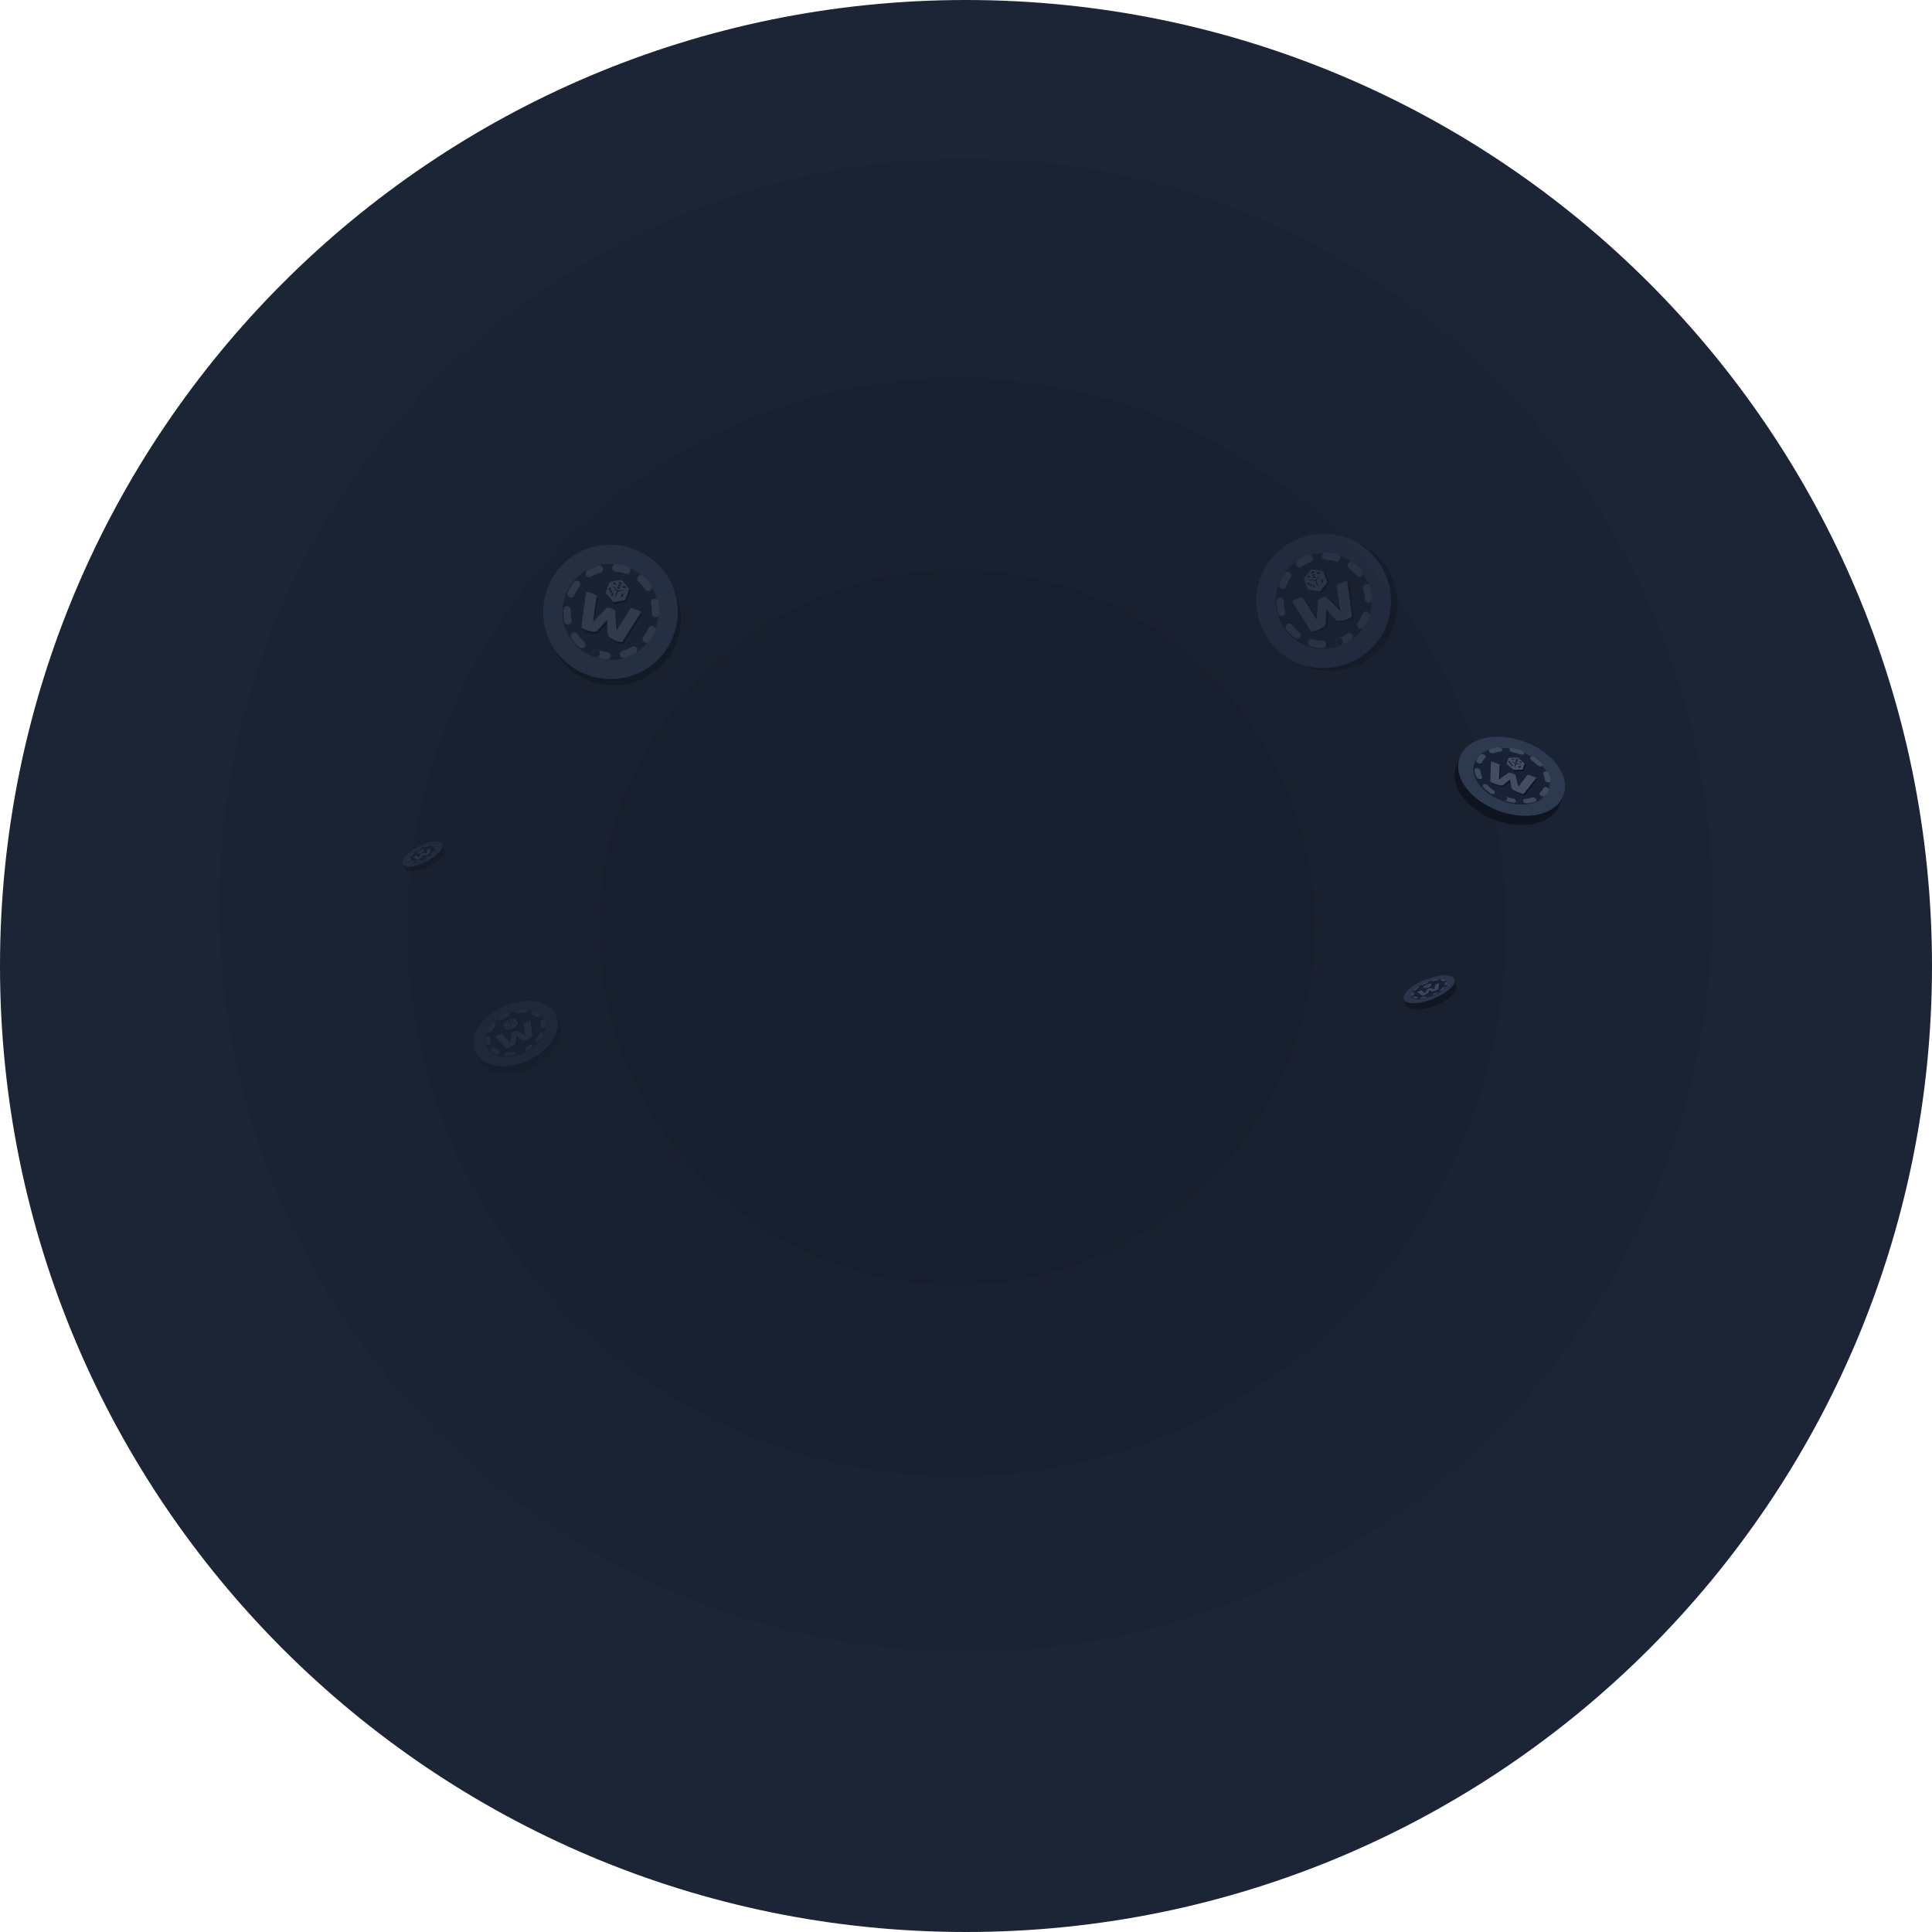 <svg width="1048" height="1048" viewBox="0 0 1048 1048" fill="none" xmlns="http://www.w3.org/2000/svg">
<path fill-rule="evenodd" clip-rule="evenodd" d="M524 1048C813.397 1048 1048 813.397 1048 524C1048 234.603 813.397 0 524 0C234.603 0 0 234.603 0 524C0 813.397 234.603 1048 524 1048Z" fill="#1C2536"/>
<path fill-rule="evenodd" clip-rule="evenodd" d="M524 896C747.675 896 929 714.675 929 491C929 267.325 747.675 86 524 86C300.325 86 119 267.325 119 491C119 714.675 300.325 896 524 896Z" fill="#1A2333"/>
<path fill-rule="evenodd" clip-rule="evenodd" d="M519 801C683.581 801 817 667.581 817 503C817 338.419 683.581 205 519 205C354.419 205 221 338.419 221 503C221 667.581 354.419 801 519 801Z" fill="#192131"/>
<path fill-rule="evenodd" clip-rule="evenodd" d="M519 697C626.143 697 713 610.143 713 503C713 395.857 626.143 309 519 309C411.857 309 325 395.857 325 503C325 610.143 411.857 697 519 697Z" fill="#171E2D"/>
<g opacity="0.7">
<path d="M811.153 444.939C826.702 450.598 842.37 446.768 846.149 436.384C847.082 433.82 848.496 430.363 848.496 430.363C848.496 430.363 837.336 408.595 825.626 404.333C813.613 399.96 792.482 408.934 792.482 408.934C792.482 408.934 790.703 413.529 789.844 415.89C786.064 426.274 795.605 439.279 811.153 444.939Z" fill="#0A0F18"/>
<path d="M812.705 436.426C827.496 441.809 842.243 438.6 845.643 429.259C849.043 419.917 839.809 407.98 825.018 402.597C810.227 397.213 795.48 400.422 792.08 409.764C788.68 419.105 797.914 431.042 812.705 436.426Z" fill="#182134"/>
<path fill-rule="evenodd" clip-rule="evenodd" d="M791.79 410.836C795.603 400.361 811.101 396.572 826.786 402.281C842.471 407.99 851.908 420.854 848.095 431.329C844.283 441.804 828.785 445.593 813.1 439.884C797.415 434.175 787.977 421.311 791.79 410.836ZM799.834 413.763C797.096 421.284 803.794 430.413 815.055 434.512C826.316 438.611 837.315 435.922 840.052 428.402C842.789 420.881 836.092 411.752 824.831 407.653C813.57 403.554 802.571 406.243 799.834 413.763Z" fill="#35435A"/>
<path fill-rule="evenodd" clip-rule="evenodd" d="M827.411 414.77L824.271 412.027C824.062 411.844 823.761 411.734 823.484 411.74L819.314 411.824C819.106 411.828 818.946 411.918 818.895 412.059L817.838 414.96C817.787 415.103 817.853 415.276 818.013 415.414L821.163 418.132C821.371 418.311 821.666 418.418 821.939 418.414L826.1 418.357C826.311 418.355 826.473 418.265 826.525 418.122L827.581 415.221C827.633 415.079 827.568 414.908 827.411 414.77ZM819.095 419.854C819.038 419.86 818.987 419.878 818.948 419.906L813.698 423.651L814.072 415.749C814.077 415.649 814 415.541 813.874 415.471C813.393 415.203 812.647 414.885 811.636 414.517C810.766 414.2 810.117 413.998 809.688 413.911C809.487 413.87 809.32 413.953 809.316 414.096L808.995 424.58C808.988 424.789 809.158 425.014 809.426 425.15C810.315 425.603 811.232 425.975 812.179 426.266C812.937 426.499 813.714 426.681 814.51 426.811C815.184 426.921 815.808 426.801 816.204 426.484L819.669 423.711L820.54 428.063C820.64 428.559 821.041 429.053 821.627 429.401C822.321 429.813 823.033 430.174 823.764 430.482C824.676 430.868 825.618 431.173 826.59 431.397C826.882 431.465 827.157 431.402 827.286 431.238L833.78 423C833.868 422.887 833.794 422.717 833.614 422.619C833.229 422.41 832.601 422.148 831.732 421.831C830.721 421.463 829.945 421.227 829.404 421.123C829.263 421.096 829.134 421.13 829.073 421.21L824.281 427.503L822.666 421.259C822.654 421.212 822.627 421.167 822.587 421.126C822.562 421.087 822.526 421.049 822.479 421.016C822.46 421.003 822.44 420.99 822.419 420.979C821.931 420.725 821.457 420.513 820.996 420.346C820.966 420.335 820.936 420.324 820.905 420.313C820.875 420.302 820.845 420.291 820.815 420.28C820.354 420.112 819.855 419.969 819.317 419.851C819.294 419.846 819.271 419.842 819.248 419.84C819.191 419.835 819.139 419.841 819.095 419.854ZM823.496 412.931C823.891 413.075 824.251 413.085 824.3 412.952C824.348 412.819 824.066 412.595 823.671 412.451C823.275 412.307 822.915 412.298 822.867 412.43C822.818 412.563 823.1 412.787 823.496 412.931ZM824.037 413.672C823.989 413.805 823.629 413.795 823.234 413.651C822.838 413.507 822.556 413.283 822.605 413.151C822.653 413.018 823.013 413.027 823.408 413.171C823.804 413.315 824.086 413.54 824.037 413.672ZM822.972 414.371C823.367 414.515 823.727 414.525 823.775 414.392C823.824 414.26 823.542 414.035 823.146 413.891C822.751 413.747 822.391 413.738 822.342 413.871C822.294 414.003 822.576 414.227 822.972 414.371ZM826.187 414.454C826.139 414.587 825.779 414.578 825.383 414.434C824.987 414.29 824.706 414.065 824.754 413.933C824.802 413.8 825.162 413.81 825.558 413.954C825.953 414.098 826.235 414.322 826.187 414.454ZM821.084 412.869C821.48 413.013 821.84 413.022 821.888 412.89C821.936 412.757 821.655 412.533 821.259 412.389C820.863 412.245 820.503 412.236 820.455 412.368C820.407 412.501 820.689 412.725 821.084 412.869ZM824.647 417.252C824.425 417.197 824.385 416.911 824.558 416.612C824.731 416.313 825.037 416.143 825.241 416.232C825.446 416.321 825.486 416.608 825.33 416.872C825.175 417.136 824.869 417.306 824.647 417.252ZM818.932 413.943C818.862 414.187 818.989 414.436 819.214 414.5C819.44 414.565 819.672 414.412 819.733 414.16C819.793 413.908 819.666 413.658 819.45 413.603C819.233 413.547 819.002 413.7 818.932 413.943ZM819.877 415.43C819.645 415.359 819.507 415.097 819.568 414.845C819.629 414.593 819.859 414.439 820.083 414.501C820.307 414.564 820.447 414.825 820.394 415.086C820.341 415.347 820.11 415.501 819.877 415.43ZM820.249 415.794C820.195 416.055 820.343 416.329 820.581 416.406C820.819 416.483 821.05 416.328 821.098 416.059C821.144 415.79 820.994 415.516 820.764 415.447C820.533 415.378 820.303 415.534 820.249 415.794ZM822.686 414.82C822.778 414.888 822.896 414.93 823.01 414.936L825.203 415.045C825.266 415.049 825.327 415.089 825.339 415.137C825.35 415.181 825.316 415.215 825.259 415.217L823.211 415.267C823.079 415.271 822.977 415.325 822.938 415.412L822.292 416.862C822.271 416.909 822.196 416.924 822.124 416.896C822.059 416.869 822.018 416.814 822.03 416.768L822.438 415.231C822.463 415.139 822.417 415.03 822.316 414.944L820.692 413.555C820.645 413.515 820.643 413.462 820.686 413.437C820.727 413.413 820.794 413.422 820.841 413.457L822.686 414.82Z" fill="#0A0F18"/>
<path fill-rule="evenodd" clip-rule="evenodd" d="M826.827 413.972L823.687 411.228C823.478 411.045 823.178 410.936 822.9 410.942L818.731 411.025C818.522 411.03 818.362 411.119 818.311 411.261L817.255 414.162C817.203 414.305 817.269 414.478 817.429 414.615L820.58 417.334C820.787 417.513 821.082 417.62 821.356 417.616L825.517 417.559C825.727 417.556 825.89 417.466 825.941 417.324L826.997 414.422C827.049 414.281 826.984 414.109 826.827 413.972ZM818.511 419.056C818.454 419.062 818.404 419.08 818.364 419.107L813.114 422.853L813.488 414.951C813.493 414.851 813.416 414.743 813.29 414.673C812.809 414.405 812.063 414.086 811.052 413.719C810.183 413.402 809.533 413.2 809.104 413.113C808.903 413.072 808.736 413.154 808.732 413.298L808.411 423.782C808.405 423.991 808.575 424.215 808.843 424.352C809.731 424.804 810.648 425.176 811.595 425.468C812.354 425.701 813.131 425.883 813.926 426.013C814.6 426.123 815.225 426.002 815.62 425.686L819.085 422.913L819.957 427.265C820.056 427.761 820.457 428.255 821.044 428.603C821.737 429.015 822.449 429.376 823.18 429.684C824.092 430.07 825.035 430.374 826.006 430.599C826.299 430.666 826.573 430.604 826.703 430.439L833.196 422.202C833.285 422.089 833.21 421.919 833.03 421.821C832.645 421.612 832.018 421.349 831.148 421.033C830.137 420.665 829.361 420.429 828.82 420.325C828.679 420.298 828.55 420.332 828.49 420.411L823.697 426.705L822.083 420.461C822.071 420.414 822.043 420.368 822.003 420.327C821.978 420.288 821.942 420.251 821.895 420.218C821.876 420.205 821.856 420.192 821.835 420.181C821.347 419.926 820.873 419.715 820.412 419.547C820.382 419.536 820.352 419.526 820.322 419.515C820.291 419.504 820.261 419.492 820.231 419.481C819.77 419.314 819.271 419.171 818.734 419.052C818.71 419.047 818.687 419.044 818.664 419.042C818.607 419.037 818.555 419.043 818.511 419.056ZM822.912 412.133C823.308 412.277 823.668 412.286 823.716 412.154C823.764 412.021 823.482 411.797 823.087 411.653C822.691 411.509 822.331 411.5 822.283 411.632C822.235 411.765 822.516 411.989 822.912 412.133ZM823.454 412.874C823.406 413.006 823.046 412.997 822.65 412.853C822.254 412.709 821.973 412.485 822.021 412.352C822.069 412.22 822.429 412.229 822.825 412.373C823.22 412.517 823.502 412.741 823.454 412.874ZM822.388 413.573C822.784 413.717 823.143 413.727 823.192 413.594C823.24 413.461 822.958 413.237 822.563 413.093C822.167 412.949 821.807 412.94 821.759 413.072C821.71 413.205 821.992 413.429 822.388 413.573ZM825.603 413.656C825.555 413.789 825.195 413.779 824.799 413.635C824.404 413.491 824.122 413.267 824.17 413.135C824.218 413.002 824.578 413.011 824.974 413.155C825.37 413.299 825.651 413.524 825.603 413.656ZM820.501 412.071C820.896 412.215 821.256 412.224 821.304 412.092C821.353 411.959 821.071 411.735 820.675 411.591C820.28 411.447 819.92 411.437 819.871 411.57C819.823 411.703 820.105 411.927 820.501 412.071ZM824.063 416.453C823.841 416.399 823.801 416.113 823.974 415.814C824.147 415.515 824.453 415.345 824.658 415.434C824.862 415.523 824.902 415.809 824.747 416.074C824.591 416.338 824.285 416.508 824.063 416.453ZM818.348 413.145C818.279 413.389 818.405 413.638 818.631 413.702C818.856 413.766 819.089 413.614 819.149 413.362C819.209 413.11 819.082 412.86 818.866 412.804C818.649 412.749 818.418 412.901 818.348 413.145ZM819.294 414.632C819.061 414.561 818.923 414.299 818.984 414.047C819.045 413.795 819.276 413.641 819.5 413.703C819.724 413.765 819.863 414.027 819.811 414.288C819.758 414.549 819.526 414.703 819.294 414.632ZM819.665 414.996C819.611 415.257 819.759 415.531 819.997 415.608C820.235 415.685 820.467 415.53 820.514 415.26C820.561 414.992 820.411 414.718 820.18 414.649C819.949 414.58 819.719 414.735 819.665 414.996ZM822.102 414.021C822.194 414.089 822.312 414.132 822.426 414.137L824.619 414.247C824.682 414.25 824.743 414.291 824.755 414.339C824.767 414.383 824.732 414.417 824.675 414.419L822.627 414.469C822.496 414.472 822.393 414.527 822.354 414.614L821.708 416.064C821.687 416.111 821.612 416.126 821.541 416.097C821.475 416.071 821.434 416.016 821.446 415.97L821.855 414.433C821.879 414.34 821.833 414.232 821.732 414.145L820.108 412.757C820.062 412.717 820.059 412.664 820.102 412.639C820.143 412.615 820.21 412.624 820.257 412.659L822.102 414.021Z" fill="#525F78"/>
<path fill-rule="evenodd" clip-rule="evenodd" d="M825.503 407.159L825.405 407.124C823.743 406.519 822.058 406.059 820.377 405.747C819.499 405.585 818.792 405.963 818.797 406.593C818.802 407.222 819.517 407.865 820.395 408.027C821.817 408.29 823.243 408.68 824.652 409.193L824.735 409.223C825.586 409.536 826.449 409.328 826.661 408.758C826.873 408.188 826.354 407.472 825.503 407.159ZM832.555 410.826C833.96 411.815 835.23 412.902 836.339 414.06C836.903 414.649 836.814 415.35 836.141 415.626C835.468 415.902 834.466 415.649 833.903 415.06C832.964 414.08 831.889 413.16 830.701 412.325C829.988 411.823 829.825 411.081 830.337 410.667C830.849 410.254 831.842 410.325 832.555 410.826ZM841.119 423.406C840.994 422.146 840.652 420.862 840.103 419.586C839.823 418.937 838.923 418.445 838.091 418.488C837.259 418.53 836.81 419.091 837.09 419.739C837.554 420.819 837.844 421.904 837.949 422.97C838.012 423.609 838.772 424.224 839.648 424.345C840.523 424.465 841.182 424.045 841.119 423.406ZM840.218 428.736C839.698 429.828 838.976 430.819 838.071 431.694C837.608 432.141 836.629 432.12 835.883 431.648C835.137 431.175 834.907 430.43 835.369 429.983C836.135 429.244 836.745 428.406 837.186 427.481C837.448 426.931 838.339 426.766 839.177 427.112C840.014 427.459 840.481 428.185 840.218 428.736ZM828.332 435.747C829.93 435.58 831.441 435.255 832.828 434.78C833.533 434.539 833.68 433.854 833.157 433.251C832.634 432.647 831.639 432.353 830.934 432.594C829.76 432.996 828.48 433.271 827.127 433.412C826.315 433.497 825.926 434.088 826.259 434.733C826.592 435.378 827.52 435.831 828.332 435.747ZM815.615 434.019C817.31 434.636 819.03 435.102 820.745 435.414C821.622 435.573 822.326 435.191 822.317 434.561C822.307 433.931 821.588 433.29 820.711 433.131C819.261 432.868 817.805 432.473 816.368 431.95C816.345 431.942 816.33 431.936 816.317 431.932C816.294 431.923 816.278 431.917 816.235 431.901C815.384 431.587 814.52 431.793 814.306 432.362C814.091 432.93 814.607 433.647 815.458 433.961C815.497 433.976 815.517 433.983 815.537 433.99C815.556 433.997 815.574 434.004 815.611 434.018C814.761 433.706 814.24 432.993 814.448 432.423C814.656 431.851 815.516 431.64 816.368 431.95C817.221 432.26 817.743 432.975 817.535 433.546C817.327 434.118 816.468 434.329 815.615 434.019ZM808.272 406.334C809.664 405.865 811.179 405.547 812.781 405.386C813.594 405.304 814.52 405.761 814.849 406.406C815.178 407.051 814.785 407.64 813.972 407.722C812.616 407.858 811.333 408.128 810.154 408.525C809.446 408.763 808.452 408.466 807.932 407.861C807.413 407.256 807.565 406.573 808.272 406.334ZM803.002 409.397C802.09 410.268 801.36 411.255 800.831 412.343C800.565 412.892 801.027 413.619 801.863 413.968C802.7 414.317 803.593 414.156 803.86 413.607C804.307 412.686 804.924 411.851 805.695 411.115C806.161 410.671 805.936 409.926 805.193 409.452C804.449 408.977 803.468 408.953 803.002 409.397ZM800.885 421.482C800.344 420.205 800.01 418.922 799.894 417.662C799.835 417.024 800.497 416.607 801.373 416.731C802.249 416.854 803.006 417.472 803.065 418.11C803.163 419.175 803.445 420.259 803.903 421.339C804.178 421.988 803.725 422.546 802.892 422.586C802.058 422.625 801.16 422.13 800.885 421.482ZM804.616 427.015C805.718 428.176 806.983 429.266 808.383 430.258C809.094 430.762 810.087 430.837 810.602 430.425C811.118 430.014 810.96 429.272 810.249 428.769C809.065 427.93 807.995 427.008 807.062 426.025C806.502 425.435 805.5 425.178 804.825 425.452C804.149 425.725 804.055 426.425 804.616 427.015Z" fill="#4D5A71"/>
</g>
<g opacity="0.2">
<path d="M288.112 579.27C300.194 573.721 306.985 562.682 303.279 554.613C302.365 552.621 301.219 549.847 301.219 549.847C301.219 549.847 282.546 543.71 273.447 547.889C264.111 552.175 257.104 569.239 257.104 569.239C257.104 569.239 258.683 572.871 259.525 574.705C263.231 582.774 276.029 584.818 288.112 579.27Z" fill="#0A0F18"/>
<path d="M284.19 573.528C295.684 568.25 302.299 558.087 298.966 550.828C295.632 543.568 283.612 541.962 272.118 547.24C260.625 552.518 254.009 562.682 257.343 569.941C260.676 577.2 272.696 578.806 284.19 573.528Z" fill="#182134"/>
<path fill-rule="evenodd" clip-rule="evenodd" d="M257.783 570.717C254.045 562.577 260.762 551.658 272.951 546.061C285.139 540.464 297.799 542.485 301.537 550.625C305.275 558.765 298.558 569.685 286.369 575.282C274.18 580.879 261.521 578.858 257.783 570.717ZM264.033 567.847C266.717 573.691 275.701 575.126 284.452 571.108C293.203 567.089 297.97 559.34 295.286 553.496C292.603 547.652 283.618 546.217 274.868 550.236C266.117 554.254 261.35 562.003 264.033 567.847Z" fill="#35435A"/>
<path fill-rule="evenodd" clip-rule="evenodd" d="M280.36 552.845L277.015 553.05C276.793 553.064 276.559 553.171 276.404 553.331L274.068 555.734C273.952 555.854 273.911 555.995 273.961 556.105L274.997 558.36C275.047 558.471 275.183 558.532 275.352 558.521L278.688 558.294C278.908 558.28 279.137 558.174 279.291 558.018L281.637 555.635C281.756 555.514 281.798 555.371 281.747 555.26L280.712 553.006C280.661 552.896 280.527 552.834 280.36 552.845ZM278.479 560.447C278.45 560.483 278.431 560.521 278.424 560.559L277.539 565.666L273.29 560.938C273.236 560.879 273.13 560.86 273.019 560.891C272.593 561.01 271.987 561.249 271.201 561.61C270.525 561.92 270.04 562.172 269.745 562.364C269.607 562.454 269.559 562.596 269.637 562.68L275.376 568.853C275.49 568.976 275.714 569.008 275.945 568.935C276.708 568.692 277.442 568.386 278.148 568.018C278.713 567.723 279.26 567.388 279.788 567.013C280.235 566.695 280.524 566.273 280.571 565.869L280.985 562.327L283.941 564.322C284.278 564.549 284.787 564.605 285.319 564.473C285.948 564.317 286.558 564.12 287.15 563.884C287.89 563.589 288.6 563.231 289.282 562.81C289.487 562.684 289.609 562.493 289.59 562.326L288.648 553.95C288.635 553.836 288.496 553.78 288.338 553.826C288 553.924 287.493 554.129 286.817 554.439C286.032 554.8 285.455 555.103 285.087 555.349C284.991 555.414 284.937 555.505 284.947 555.585L285.763 561.889L281.313 559.233C281.28 559.213 281.239 559.202 281.193 559.201C281.156 559.193 281.114 559.192 281.069 559.2C281.051 559.203 281.032 559.207 281.014 559.213C280.591 559.342 280.201 559.49 279.843 559.654C279.819 559.665 279.796 559.676 279.773 559.687C279.749 559.697 279.725 559.708 279.702 559.719C279.344 559.883 278.978 560.083 278.604 560.319C278.588 560.329 278.572 560.341 278.558 560.353C278.523 560.382 278.496 560.414 278.479 560.447ZM277.084 554.005C277.391 553.864 277.602 553.666 277.555 553.563C277.507 553.46 277.22 553.49 276.912 553.632C276.605 553.773 276.394 553.971 276.441 554.074C276.489 554.177 276.776 554.146 277.084 554.005ZM277.812 554.122C277.859 554.225 277.648 554.423 277.341 554.564C277.033 554.706 276.746 554.737 276.699 554.634C276.651 554.531 276.862 554.333 277.17 554.191C277.477 554.05 277.765 554.019 277.812 554.122ZM277.597 555.123C277.904 554.982 278.115 554.784 278.068 554.681C278.021 554.578 277.733 554.609 277.425 554.75C277.118 554.892 276.907 555.09 276.954 555.193C277.002 555.296 277.289 555.265 277.597 555.123ZM279.482 553.355C279.53 553.458 279.319 553.656 279.011 553.798C278.704 553.939 278.416 553.97 278.369 553.867C278.322 553.764 278.532 553.566 278.84 553.424C279.147 553.283 279.435 553.252 279.482 553.355ZM275.671 555.331C275.978 555.19 276.189 554.992 276.142 554.889C276.094 554.786 275.807 554.817 275.499 554.958C275.192 555.099 274.981 555.297 275.028 555.4C275.076 555.503 275.363 555.472 275.671 555.331ZM280.181 555.823C280.024 555.918 279.839 555.777 279.769 555.508C279.699 555.24 279.778 554.97 279.945 554.905C280.112 554.84 280.297 554.981 280.357 555.22C280.418 555.459 280.339 555.729 280.181 555.823ZM275.047 557.161C275.145 557.34 275.358 557.411 275.523 557.32C275.688 557.229 275.735 557.011 275.627 556.833C275.519 556.654 275.305 556.584 275.15 556.674C274.995 556.764 274.949 556.983 275.047 557.161ZM276.426 557.476C276.254 557.567 276.027 557.496 275.919 557.317C275.812 557.138 275.856 556.92 276.02 556.829C276.183 556.738 276.411 556.809 276.528 556.988C276.645 557.167 276.599 557.386 276.426 557.476ZM276.845 557.475C276.961 557.654 277.2 557.727 277.38 557.637C277.559 557.547 277.604 557.327 277.479 557.146C277.354 556.966 277.113 556.894 276.943 556.985C276.772 557.076 276.728 557.295 276.845 557.475ZM277.687 555.541C277.778 555.528 277.87 555.486 277.938 555.425L279.254 554.248C279.291 554.215 279.349 554.204 279.383 554.224C279.414 554.243 279.414 554.282 279.382 554.315L278.24 555.501C278.167 555.577 278.139 555.666 278.166 555.737L278.616 556.931C278.63 556.97 278.596 557.021 278.539 557.045C278.487 557.067 278.432 557.058 278.413 557.025L277.779 555.916C277.74 555.849 277.653 555.814 277.546 555.821L275.834 555.945C275.784 555.948 275.753 555.919 275.764 555.881C275.773 555.844 275.817 555.811 275.863 555.804L277.687 555.541Z" fill="#0A0F18"/>
<path fill-rule="evenodd" clip-rule="evenodd" d="M279.576 552.718L276.232 552.924C276.009 552.937 275.775 553.044 275.62 553.205L273.284 555.607C273.168 555.727 273.127 555.869 273.177 555.979L274.213 558.234C274.264 558.344 274.399 558.406 274.568 558.394L277.904 558.168C278.124 558.153 278.353 558.048 278.507 557.891L280.853 555.508C280.972 555.388 281.014 555.245 280.963 555.134L279.928 552.879C279.877 552.769 279.743 552.708 279.576 552.718ZM277.695 560.321C277.666 560.356 277.647 560.395 277.64 560.433L276.755 565.539L272.506 560.812C272.452 560.752 272.347 560.734 272.235 560.765C271.809 560.883 271.203 561.123 270.417 561.484C269.742 561.794 269.256 562.045 268.962 562.238C268.823 562.328 268.775 562.469 268.853 562.554L274.592 568.727C274.706 568.85 274.93 568.882 275.161 568.809C275.924 568.565 276.658 568.26 277.364 567.891C277.929 567.597 278.476 567.261 279.004 566.886C279.451 566.569 279.74 566.147 279.787 565.743L280.201 562.201L283.157 564.195C283.495 564.423 284.003 564.479 284.535 564.346C285.164 564.19 285.774 563.994 286.366 563.758C287.106 563.462 287.816 563.104 288.498 562.684C288.704 562.557 288.825 562.366 288.806 562.199L287.864 553.824C287.851 553.709 287.712 553.654 287.554 553.7C287.216 553.798 286.709 554.002 286.033 554.312C285.248 554.673 284.671 554.977 284.303 555.223C284.207 555.287 284.153 555.379 284.163 555.459L284.979 561.763L280.529 559.106C280.496 559.086 280.455 559.076 280.409 559.075C280.372 559.067 280.33 559.066 280.285 559.073C280.267 559.076 280.248 559.081 280.23 559.086C279.807 559.216 279.417 559.363 279.059 559.528C279.036 559.538 279.012 559.549 278.989 559.56C278.965 559.571 278.941 559.582 278.918 559.592C278.56 559.757 278.194 559.957 277.82 560.193C277.804 560.203 277.789 560.214 277.774 560.226C277.739 560.256 277.712 560.288 277.695 560.321ZM276.3 553.878C276.607 553.737 276.818 553.539 276.771 553.436C276.723 553.333 276.436 553.364 276.128 553.505C275.821 553.647 275.61 553.844 275.657 553.948C275.705 554.051 275.992 554.02 276.3 553.878ZM277.028 553.996C277.075 554.099 276.864 554.297 276.557 554.438C276.25 554.579 275.962 554.61 275.915 554.507C275.867 554.404 276.078 554.206 276.386 554.065C276.693 553.924 276.981 553.893 277.028 553.996ZM276.813 554.997C277.12 554.856 277.331 554.658 277.284 554.555C277.237 554.452 276.949 554.483 276.642 554.624C276.334 554.765 276.123 554.963 276.17 555.066C276.218 555.169 276.505 555.138 276.813 554.997ZM278.698 553.229C278.746 553.332 278.535 553.53 278.227 553.671C277.92 553.812 277.632 553.843 277.585 553.74C277.538 553.637 277.748 553.439 278.056 553.298C278.363 553.157 278.651 553.126 278.698 553.229ZM274.887 555.205C275.194 555.064 275.405 554.866 275.358 554.763C275.31 554.66 275.023 554.691 274.715 554.832C274.408 554.973 274.197 555.171 274.244 555.274C274.292 555.377 274.579 555.346 274.887 555.205ZM279.397 555.697C279.24 555.791 279.055 555.65 278.985 555.382C278.915 555.114 278.994 554.843 279.161 554.779C279.328 554.714 279.513 554.855 279.573 555.094C279.634 555.333 279.555 555.603 279.397 555.697ZM274.263 557.035C274.361 557.213 274.574 557.284 274.739 557.194C274.904 557.103 274.951 556.885 274.843 556.706C274.735 556.528 274.522 556.457 274.366 556.548C274.211 556.638 274.165 556.856 274.263 557.035ZM275.642 557.35C275.47 557.441 275.243 557.369 275.135 557.191C275.028 557.012 275.072 556.794 275.236 556.703C275.399 556.612 275.627 556.683 275.744 556.861C275.861 557.04 275.815 557.259 275.642 557.35ZM276.061 557.348C276.177 557.528 276.417 557.601 276.596 557.511C276.775 557.42 276.82 557.2 276.695 557.02C276.57 556.84 276.329 556.768 276.159 556.859C275.988 556.95 275.944 557.169 276.061 557.348ZM276.903 555.415C276.995 555.402 277.086 555.359 277.154 555.298L278.47 554.122C278.507 554.088 278.565 554.077 278.599 554.097C278.63 554.116 278.63 554.156 278.598 554.189L277.456 555.374C277.383 555.45 277.355 555.539 277.382 555.611L277.832 556.805C277.846 556.844 277.812 556.894 277.755 556.918C277.703 556.941 277.648 556.932 277.629 556.899L276.995 555.79C276.956 555.723 276.869 555.687 276.762 555.695L275.05 555.818C275 555.822 274.969 555.793 274.98 555.754C274.989 555.718 275.033 555.685 275.079 555.678L276.903 555.415Z" fill="#525F78"/>
<path fill-rule="evenodd" clip-rule="evenodd" d="M274.971 549.573L274.895 549.608C273.604 550.201 272.381 550.89 271.244 551.662C270.651 552.064 270.46 552.68 270.819 553.037C271.177 553.394 271.949 553.357 272.542 552.954C273.503 552.301 274.538 551.718 275.634 551.215L275.698 551.186C276.361 550.884 276.736 550.278 276.536 549.833C276.335 549.387 275.634 549.271 274.971 549.573ZM281.073 547.685C282.434 547.457 283.774 547.36 285.062 547.395C285.717 547.414 286.062 547.864 285.833 548.402C285.605 548.94 284.889 549.362 284.235 549.343C283.144 549.313 282.011 549.395 280.86 549.588C280.169 549.705 279.657 549.373 279.716 548.847C279.774 548.321 280.382 547.801 281.073 547.685ZM293.072 550.037C292.289 549.387 291.368 548.847 290.333 548.428C289.807 548.214 289.015 548.442 288.563 548.937C288.112 549.431 288.172 550.004 288.698 550.217C289.574 550.572 290.352 551.029 291.014 551.578C291.411 551.908 292.193 551.83 292.762 551.404C293.33 550.979 293.469 550.367 293.072 550.037ZM295.568 553.591C295.888 554.509 296.035 555.484 296.012 556.495C296 557.012 295.428 557.553 294.735 557.704C294.042 557.856 293.49 557.56 293.502 557.043C293.522 556.188 293.397 555.365 293.127 554.588C292.966 554.125 293.382 553.527 294.056 553.252C294.73 552.977 295.407 553.129 295.568 553.591ZM292.735 564.312C293.554 563.314 294.234 562.275 294.759 561.22C295.025 560.684 294.722 560.21 294.083 560.16C293.443 560.11 292.708 560.505 292.441 561.041C291.997 561.934 291.421 562.814 290.727 563.659C290.311 564.166 290.423 564.723 290.978 564.904C291.532 565.084 292.319 564.819 292.735 564.312ZM284.522 570.494C285.828 569.893 287.064 569.192 288.211 568.408C288.803 568.003 288.989 567.388 288.628 567.033C288.266 566.678 287.494 566.718 286.902 567.123C285.925 567.791 284.87 568.388 283.754 568.901C283.746 568.904 283.737 568.908 283.729 568.912L283.651 568.948C282.987 569.249 282.609 569.854 282.808 570.301C283.007 570.747 283.706 570.865 284.37 570.564C284.401 570.55 284.416 570.543 284.432 570.536C284.447 570.529 284.462 570.522 284.493 570.508C284.503 570.504 284.512 570.499 284.522 570.494ZM284.522 570.494C285.166 570.186 285.524 569.591 285.323 569.153C285.119 568.71 284.417 568.596 283.754 568.9L283.729 568.912C283.082 569.22 282.722 569.817 282.923 570.255C283.127 570.699 283.829 570.812 284.492 570.508C284.502 570.504 284.512 570.499 284.522 570.494ZM264.658 558.834C265.189 557.78 265.875 556.742 266.699 555.746C267.118 555.24 267.905 554.977 268.458 555.16C269.01 555.343 269.118 555.902 268.699 556.408C268.001 557.251 267.42 558.131 266.971 559.024C266.701 559.559 265.965 559.951 265.326 559.899C264.688 559.847 264.389 559.37 264.658 558.834ZM263.377 563.561C263.347 564.574 263.487 565.551 263.8 566.471C263.958 566.935 264.633 567.09 265.308 566.817C265.983 566.544 266.402 565.947 266.245 565.483C265.98 564.704 265.861 563.879 265.886 563.022C265.901 562.505 265.352 562.207 264.659 562.355C263.966 562.504 263.392 563.044 263.377 563.561ZM268.992 571.663C267.961 571.239 267.046 570.695 266.268 570.04C265.874 569.709 266.017 569.096 266.587 568.672C267.157 568.249 267.939 568.174 268.333 568.505C268.99 569.059 269.764 569.519 270.636 569.877C271.16 570.093 271.216 570.668 270.762 571.161C270.308 571.654 269.515 571.879 268.992 571.663ZM274.25 572.718C275.535 572.759 276.874 572.667 278.235 572.444C278.925 572.33 279.535 571.812 279.598 571.286C279.66 570.76 279.15 570.425 278.46 570.539C277.31 570.728 276.177 570.805 275.089 570.771C274.435 570.75 273.718 571.169 273.486 571.707C273.254 572.245 273.596 572.697 274.25 572.718Z" fill="#4D5A71"/>
</g>
<g opacity="0.4">
<path d="M320.469 369.632C339.397 376.522 360.308 366.813 367.174 347.948C374.041 329.083 364.263 308.205 345.334 301.315C326.406 294.426 305.495 304.134 298.629 323C291.762 341.865 301.541 362.743 320.469 369.632Z" fill="#0A0F18"/>
<path d="M321.336 358.56C336.127 363.943 352.482 356.317 357.865 341.526C363.248 326.735 355.622 310.381 340.831 304.997C326.04 299.614 309.686 307.24 304.302 322.031C298.919 336.822 306.545 353.176 321.336 358.56Z" fill="#182134"/>
<path fill-rule="evenodd" clip-rule="evenodd" d="M296.857 319.454C303.783 300.422 324.467 290.819 343.562 297.769C362.657 304.719 372.329 325.371 365.402 344.402C358.475 363.433 337.792 373.036 318.697 366.086C299.602 359.136 289.93 338.485 296.857 319.454ZM306.649 323.018C301.676 336.681 308.54 351.337 322.249 356.327C335.958 361.316 350.637 354.501 355.61 340.838C360.583 327.175 353.719 312.519 340.01 307.529C326.301 302.539 311.622 309.354 306.649 323.018Z" fill="#35435A"/>
<path fill-rule="evenodd" clip-rule="evenodd" d="M341.616 320.41L338.102 316.222C337.868 315.943 337.503 315.81 337.144 315.873L331.76 316.822C331.491 316.87 331.267 317.057 331.174 317.314L329.255 322.586C329.161 322.845 329.213 323.134 329.392 323.344L332.925 327.485C333.158 327.757 333.516 327.888 333.87 327.829L339.238 326.928C339.51 326.882 339.736 326.694 339.83 326.435L341.749 321.163C341.842 320.906 341.792 320.619 341.616 320.41ZM337.961 317.833C337.873 318.074 337.412 318.127 336.93 317.951C336.448 317.776 336.129 317.439 336.216 317.198C336.304 316.957 336.766 316.904 337.247 317.079C337.729 317.255 338.049 317.592 337.961 317.833ZM336.454 319.26C336.935 319.435 337.397 319.382 337.485 319.141C337.572 318.9 337.253 318.563 336.771 318.388C336.29 318.212 335.828 318.265 335.74 318.506C335.653 318.747 335.972 319.084 336.454 319.26ZM337.009 320.449C336.921 320.69 336.459 320.743 335.978 320.568C335.496 320.393 335.176 320.055 335.264 319.815C335.352 319.574 335.813 319.521 336.295 319.696C336.777 319.871 337.096 320.209 337.009 320.449ZM339.07 320.212C339.552 320.387 340.014 320.334 340.101 320.094C340.189 319.853 339.87 319.515 339.388 319.34C338.906 319.165 338.445 319.218 338.357 319.459C338.269 319.699 338.589 320.037 339.07 320.212ZM334.868 318.189C334.78 318.43 334.319 318.483 333.837 318.307C333.355 318.132 333.036 317.795 333.124 317.554C333.211 317.313 333.673 317.26 334.155 317.435C334.636 317.61 334.956 317.948 334.868 318.189ZM337.588 324.176C337.308 324.731 337.304 325.224 337.58 325.276C337.855 325.328 338.282 324.972 338.533 324.481C338.784 323.99 338.788 323.497 338.541 323.381C338.295 323.265 337.868 323.621 337.588 324.176ZM331.115 321.517C330.837 321.449 330.723 321.037 330.859 320.598C330.996 320.159 331.323 319.848 331.591 319.904C331.859 319.959 331.975 320.371 331.848 320.823C331.722 321.275 331.393 321.586 331.115 321.517ZM331.504 322.051C331.377 322.503 331.505 322.934 331.79 323.013C332.075 323.092 332.403 322.778 332.522 322.313C332.64 321.847 332.511 321.417 332.234 321.351C331.958 321.285 331.631 321.599 331.504 322.051ZM332.507 324.583C332.216 324.494 332.078 324.044 332.198 323.578C332.318 323.112 332.644 322.796 332.928 322.872C333.212 322.948 333.352 323.397 333.24 323.876C333.127 324.355 332.799 324.672 332.507 324.583ZM335.918 321.546C335.772 321.558 335.629 321.507 335.523 321.406L333.411 319.381C333.357 319.329 333.272 319.327 333.215 319.376C333.154 319.428 333.148 319.52 333.2 319.581L335.023 321.694C335.136 321.826 335.175 322.006 335.126 322.172L334.304 324.936C334.279 325.018 334.321 325.107 334.401 325.14C334.487 325.176 334.586 325.135 334.622 325.049L335.734 322.392C335.801 322.232 335.943 322.118 336.113 322.087L338.759 321.604C338.833 321.591 338.885 321.523 338.878 321.449C338.872 321.368 338.801 321.309 338.721 321.315L335.918 321.546ZM322.25 338.564L329.731 331.01C329.787 330.953 329.856 330.913 329.93 330.892C329.99 330.86 330.057 330.84 330.13 330.837C330.159 330.836 330.188 330.838 330.217 330.842C330.887 330.946 331.502 331.099 332.063 331.303C332.099 331.317 332.136 331.33 332.173 331.344C332.21 331.357 332.247 331.37 332.283 331.384C332.844 331.588 333.414 331.865 333.993 332.217C334.018 332.232 334.042 332.249 334.063 332.269C334.117 332.318 334.157 332.376 334.182 332.439C334.225 332.503 334.251 332.578 334.258 332.657L335.134 343.253L342.516 331.337C342.61 331.186 342.782 331.102 342.959 331.122C343.635 331.199 344.589 331.462 345.82 331.91C346.878 332.295 347.635 332.633 348.091 332.924C348.304 333.06 348.367 333.344 348.231 333.557L338.284 349.197C338.086 349.508 337.72 349.671 337.356 349.609C336.149 349.405 334.994 349.054 333.894 348.556C333.012 348.158 332.165 347.666 331.351 347.08C330.663 346.584 330.242 345.798 330.21 344.951L329.926 337.517L324.93 343.029C324.361 343.658 323.533 343.989 322.687 343.926C321.687 343.852 320.722 343.685 319.791 343.423C318.628 343.097 317.518 342.624 316.461 342.004C316.143 341.817 315.967 341.458 316.016 341.092L318.449 322.717C318.482 322.466 318.712 322.29 318.963 322.323C319.499 322.393 320.296 322.62 321.355 323.006C322.586 323.454 323.485 323.865 324.053 324.241C324.201 324.339 324.279 324.514 324.254 324.689L322.25 338.564Z" fill="#0A0F18"/>
<path fill-rule="evenodd" clip-rule="evenodd" d="M341.018 319.128L337.504 314.94C337.27 314.661 336.905 314.528 336.546 314.591L331.162 315.541C330.893 315.588 330.67 315.776 330.576 316.032L328.658 321.304C328.563 321.563 328.616 321.853 328.794 322.062L332.328 326.203C332.56 326.476 332.919 326.606 333.272 326.547L338.64 325.646C338.912 325.6 339.138 325.412 339.233 325.153L341.151 319.881C341.245 319.625 341.194 319.337 341.018 319.128ZM337.363 316.551C337.276 316.792 336.814 316.845 336.332 316.67C335.851 316.494 335.531 316.157 335.619 315.916C335.706 315.675 336.168 315.622 336.65 315.797C337.131 315.973 337.451 316.31 337.363 316.551ZM335.856 317.978C336.338 318.153 336.799 318.1 336.887 317.859C336.975 317.619 336.655 317.281 336.174 317.106C335.692 316.93 335.23 316.984 335.143 317.224C335.055 317.465 335.374 317.803 335.856 317.978ZM336.411 319.168C336.323 319.409 335.862 319.462 335.38 319.286C334.898 319.111 334.579 318.774 334.666 318.533C334.754 318.292 335.216 318.239 335.697 318.414C336.179 318.589 336.499 318.927 336.411 319.168ZM338.473 318.93C338.954 319.106 339.416 319.053 339.504 318.812C339.591 318.571 339.272 318.234 338.79 318.058C338.309 317.883 337.847 317.936 337.759 318.177C337.672 318.418 337.991 318.755 338.473 318.93ZM334.27 316.907C334.183 317.148 333.721 317.201 333.239 317.026C332.758 316.85 332.438 316.513 332.526 316.272C332.614 316.031 333.075 315.978 333.557 316.153C334.039 316.329 334.358 316.666 334.27 316.907ZM336.991 322.894C336.71 323.45 336.707 323.942 336.982 323.994C337.258 324.047 337.684 323.691 337.935 323.199C338.186 322.708 338.19 322.215 337.944 322.099C337.697 321.983 337.271 322.339 336.991 322.894ZM330.518 320.235C330.24 320.167 330.125 319.756 330.261 319.317C330.398 318.878 330.726 318.566 330.993 318.622C331.261 318.677 331.377 319.089 331.251 319.541C331.124 319.993 330.796 320.304 330.518 320.235ZM330.906 320.769C330.779 321.222 330.907 321.652 331.192 321.731C331.478 321.81 331.806 321.497 331.924 321.031C332.042 320.566 331.913 320.135 331.636 320.069C331.36 320.004 331.033 320.317 330.906 320.769ZM331.91 323.301C331.619 323.212 331.48 322.762 331.601 322.296C331.72 321.83 332.047 321.514 332.33 321.59C332.614 321.666 332.754 322.116 332.642 322.594C332.529 323.073 332.201 323.39 331.91 323.301ZM335.32 320.264C335.175 320.276 335.031 320.225 334.925 320.124L332.813 318.099C332.759 318.047 332.674 318.045 332.617 318.094C332.557 318.146 332.55 318.238 332.602 318.299L334.425 320.412C334.539 320.544 334.578 320.724 334.528 320.891L333.706 323.654C333.681 323.737 333.723 323.825 333.803 323.858C333.889 323.894 333.989 323.854 334.025 323.767L335.136 321.11C335.203 320.951 335.346 320.836 335.515 320.805L338.162 320.322C338.235 320.309 338.287 320.242 338.281 320.167C338.274 320.087 338.204 320.027 338.123 320.034L335.32 320.264ZM321.652 337.282L329.134 329.728C329.189 329.672 329.258 329.632 329.332 329.61C329.392 329.578 329.46 329.558 329.532 329.556C329.562 329.554 329.591 329.556 329.62 329.561C330.289 329.664 330.904 329.817 331.465 330.022C331.502 330.035 331.538 330.049 331.575 330.063C331.612 330.075 331.649 330.089 331.686 330.102C332.246 330.306 332.816 330.584 333.395 330.935C333.42 330.95 333.444 330.968 333.466 330.987C333.519 331.036 333.559 331.094 333.584 331.158C333.627 331.222 333.654 331.297 333.66 331.376L334.536 341.971L341.919 330.055C342.012 329.904 342.184 329.82 342.361 329.84C343.037 329.918 343.991 330.18 345.222 330.628C346.28 331.013 347.037 331.352 347.493 331.642C347.706 331.779 347.769 332.062 347.633 332.276L337.686 347.915C337.488 348.227 337.122 348.389 336.758 348.327C335.551 348.123 334.397 347.772 333.296 347.274C332.414 346.876 331.567 346.384 330.754 345.798C330.066 345.302 329.644 344.517 329.612 343.669L329.328 336.236L324.333 341.747C323.763 342.376 322.935 342.707 322.089 342.644C321.09 342.571 320.124 342.403 319.193 342.141C318.03 341.815 316.92 341.342 315.864 340.722C315.545 340.536 315.37 340.176 315.418 339.81L317.851 321.436C317.884 321.185 318.115 321.008 318.366 321.041C318.902 321.111 319.699 321.339 320.757 321.724C321.988 322.172 322.887 322.584 323.455 322.959C323.603 323.057 323.681 323.232 323.656 323.408L321.652 337.282Z" fill="#525F78"/>
<path fill-rule="evenodd" clip-rule="evenodd" d="M340.626 307.483L340.508 307.44C338.484 306.703 336.403 306.224 334.298 306.004C333.2 305.89 332.216 306.687 332.101 307.786C331.986 308.884 332.784 309.868 333.883 309.983C335.662 310.169 337.424 310.574 339.139 311.198L339.24 311.235C340.276 311.618 341.426 311.088 341.809 310.052C342.192 309.016 341.662 307.866 340.626 307.483ZM348.999 312.53C350.617 313.986 352.044 315.639 353.249 317.449C353.861 318.368 353.612 319.61 352.692 320.222C351.772 320.834 350.531 320.585 349.919 319.665C348.9 318.133 347.693 316.735 346.324 315.504C345.503 314.765 345.436 313.501 346.174 312.679C346.913 311.858 348.178 311.791 348.999 312.53ZM357.602 332.853C357.684 330.675 357.491 328.5 357.03 326.376C356.795 325.296 355.73 324.611 354.651 324.845C353.571 325.08 352.886 326.145 353.121 327.224C353.511 329.021 353.675 330.86 353.605 332.701C353.563 333.805 354.423 334.734 355.527 334.776C356.631 334.818 357.56 333.957 357.602 332.853ZM355.416 342.335C354.536 344.343 353.415 346.213 352.081 347.916C351.399 348.785 350.142 348.938 349.273 348.257C348.404 347.575 348.251 346.318 348.932 345.449C350.06 344.009 351.008 342.428 351.753 340.729C352.197 339.717 353.376 339.257 354.388 339.7C355.399 340.144 355.86 341.323 355.416 342.335ZM338.762 356.871C340.851 356.272 342.859 355.413 344.736 354.317C345.69 353.76 346.012 352.535 345.455 351.582C344.898 350.628 343.673 350.306 342.719 350.863C341.13 351.791 339.429 352.519 337.659 353.026C336.598 353.33 335.984 354.438 336.288 355.5C336.593 356.562 337.7 357.175 338.762 356.871ZM322.721 356.303C324.785 357.054 326.909 357.537 329.057 357.751C330.156 357.86 331.136 357.058 331.245 355.959C331.354 354.86 330.552 353.88 329.453 353.771C327.637 353.59 325.839 353.181 324.089 352.544C324.049 352.53 324.028 352.522 324.008 352.515C323.988 352.507 323.968 352.5 323.927 352.485C322.892 352.099 321.741 352.625 321.355 353.66C320.969 354.695 321.495 355.847 322.53 356.233C322.578 356.251 322.602 356.259 322.626 356.268C322.65 356.277 322.673 356.286 322.721 356.303ZM322.721 356.303C323.759 356.681 324.907 356.146 325.285 355.108C325.662 354.07 325.127 352.922 324.089 352.544C323.051 352.167 321.904 352.702 321.526 353.74C321.148 354.778 321.683 355.925 322.721 356.303ZM318.6 309.362C320.483 308.274 322.495 307.426 324.588 306.837C325.651 306.537 326.756 307.157 327.055 308.22C327.354 309.283 326.735 310.388 325.672 310.687C323.9 311.186 322.195 311.905 320.601 312.825C319.644 313.378 318.421 313.05 317.869 312.094C317.316 311.137 317.644 309.914 318.6 309.362ZM311.225 315.726C309.883 317.423 308.753 319.288 307.863 321.291C307.414 322.3 307.869 323.482 308.878 323.931C309.888 324.379 311.07 323.924 311.518 322.915C312.271 321.22 313.227 319.643 314.362 318.209C315.047 317.343 314.901 316.085 314.035 315.4C313.169 314.714 311.911 314.86 311.225 315.726ZM306.171 337.242C305.72 335.116 305.537 332.94 305.631 330.762C305.678 329.658 306.611 328.802 307.715 328.849C308.819 328.897 309.675 329.83 309.627 330.933C309.548 332.774 309.703 334.614 310.084 336.412C310.313 337.493 309.623 338.555 308.543 338.784C307.462 339.013 306.4 338.322 306.171 337.242ZM309.909 346.188C311.104 348.003 312.523 349.664 314.134 351.127C314.952 351.87 316.217 351.809 316.96 350.992C317.702 350.174 317.642 348.909 316.824 348.167C315.461 346.929 314.261 345.524 313.249 343.988C312.642 343.065 311.401 342.81 310.479 343.417C309.556 344.025 309.301 345.265 309.909 346.188Z" fill="#4D5A71"/>
</g>
<g opacity="0.3">
<path d="M734.07 361.709C752.999 354.819 762.777 333.941 755.911 315.076C749.044 296.21 728.133 286.502 709.205 293.391C690.277 300.281 680.498 321.159 687.365 340.024C694.231 358.89 715.142 368.598 734.07 361.709Z" fill="#0A0F18"/>
<path d="M727.617 352.669C742.408 347.286 750.034 330.931 744.651 316.14C739.267 301.349 722.913 293.723 708.122 299.107C693.331 304.49 685.705 320.844 691.088 335.635C696.472 350.426 712.826 358.052 727.617 352.669Z" fill="#182134"/>
<path fill-rule="evenodd" clip-rule="evenodd" d="M683.728 338.447C676.801 319.416 686.473 298.764 705.568 291.814C724.663 284.864 745.347 294.467 752.274 313.499C759.2 332.53 749.528 353.182 730.433 360.131C711.339 367.081 690.655 357.478 683.728 338.447ZM693.52 334.883C698.493 348.546 713.172 355.362 726.881 350.372C740.59 345.382 747.454 330.726 742.481 317.063C737.508 303.399 722.829 296.584 709.12 301.574C695.411 306.564 688.547 321.22 693.52 334.883Z" fill="#35435A"/>
<path fill-rule="evenodd" clip-rule="evenodd" d="M718.63 310.409L713.247 309.46C712.888 309.396 712.522 309.529 712.288 309.808L708.774 313.996C708.598 314.206 708.548 314.493 708.641 314.75L710.56 320.021C710.654 320.28 710.88 320.468 711.152 320.514L716.52 321.415C716.874 321.474 717.233 321.344 717.465 321.071L720.998 316.93C721.177 316.721 721.229 316.431 721.135 316.172L719.216 310.901C719.123 310.644 718.9 310.456 718.63 310.409ZM714.174 310.784C714.262 311.025 713.942 311.363 713.46 311.538C712.979 311.713 712.517 311.66 712.429 311.419C712.342 311.178 712.661 310.841 713.143 310.666C713.625 310.49 714.086 310.543 714.174 310.784ZM713.937 312.846C714.418 312.671 714.738 312.334 714.65 312.093C714.562 311.852 714.101 311.799 713.619 311.974C713.137 312.149 712.818 312.487 712.906 312.728C712.993 312.968 713.455 313.022 713.937 312.846ZM715.126 313.401C715.214 313.642 714.894 313.979 714.413 314.155C713.931 314.33 713.469 314.277 713.382 314.036C713.294 313.795 713.614 313.458 714.095 313.282C714.577 313.107 715.039 313.16 715.126 313.401ZM716.553 311.894C717.035 311.719 717.354 311.381 717.267 311.14C717.179 310.899 716.717 310.846 716.236 311.022C715.754 311.197 715.435 311.534 715.522 311.775C715.61 312.016 716.071 312.069 716.553 311.894ZM712.033 313.045C712.121 313.286 711.802 313.623 711.32 313.799C710.838 313.974 710.377 313.921 710.289 313.68C710.201 313.439 710.521 313.102 711.002 312.926C711.484 312.751 711.946 312.804 712.033 313.045ZM717.966 315.883C718.108 316.489 718.422 316.868 718.666 316.731C718.911 316.594 719.009 316.047 718.885 315.509C718.762 314.972 718.448 314.592 718.185 314.661C717.922 314.731 717.824 315.278 717.966 315.883ZM711.298 318.007C711.041 318.133 710.689 317.892 710.511 317.468C710.334 317.044 710.385 316.595 710.625 316.465C710.866 316.335 711.219 316.576 711.413 317.004C711.607 317.431 711.555 317.881 711.298 318.007ZM711.939 318.166C712.132 318.594 712.507 318.842 712.776 318.719C713.046 318.596 713.095 318.145 712.887 317.712C712.678 317.28 712.302 317.033 712.048 317.161C711.794 317.288 711.746 317.738 711.939 318.166ZM714.335 319.46C714.055 319.58 713.66 319.324 713.452 318.889C713.244 318.456 713.291 318.004 713.557 317.879C713.823 317.755 714.22 318.01 714.442 318.448C714.663 318.888 714.615 319.341 714.335 319.46ZM714.996 314.942C714.892 315.045 714.749 315.098 714.603 315.089L711.683 314.895C711.608 314.89 711.542 314.943 711.53 315.017C711.517 315.096 711.571 315.171 711.65 315.184L714.405 315.631C714.577 315.658 714.722 315.772 714.791 315.931L715.938 318.576C715.972 318.655 716.061 318.696 716.144 318.67C716.233 318.643 716.283 318.548 716.255 318.458L715.398 315.708C715.347 315.543 715.383 315.364 715.493 315.231L717.21 313.16C717.257 313.102 717.254 313.018 717.201 312.964C717.144 312.907 717.052 312.907 716.995 312.963L714.996 314.942ZM715.464 336.764L716.339 326.168C716.346 326.089 716.373 326.015 716.416 325.95C716.441 325.887 716.48 325.829 716.534 325.78C716.556 325.76 716.579 325.743 716.604 325.728C717.183 325.377 717.753 325.099 718.314 324.895C718.351 324.881 718.388 324.868 718.425 324.855C718.461 324.841 718.498 324.828 718.535 324.814C719.096 324.61 719.711 324.457 720.38 324.353C720.409 324.349 720.438 324.347 720.467 324.348C720.54 324.351 720.608 324.371 720.668 324.403C720.742 324.424 720.81 324.464 720.866 324.521L728.348 332.075L726.344 318.201C726.318 318.025 726.396 317.85 726.545 317.752C727.112 317.376 728.012 316.965 729.243 316.517C730.301 316.131 731.098 315.904 731.634 315.834C731.885 315.801 732.115 315.978 732.149 316.229L734.582 334.603C734.63 334.969 734.454 335.329 734.136 335.515C733.079 336.135 731.97 336.608 730.807 336.934C729.875 337.196 728.91 337.363 727.91 337.437C727.064 337.5 726.237 337.169 725.667 336.54L720.672 331.028L720.388 338.462C720.355 339.309 719.934 340.095 719.246 340.591C718.433 341.177 717.585 341.669 716.704 342.067C715.603 342.565 714.449 342.916 713.241 343.12C712.877 343.182 712.512 343.019 712.314 342.708L702.366 327.068C702.231 326.855 702.293 326.571 702.507 326.435C702.962 326.144 703.719 325.806 704.778 325.421C706.009 324.973 706.962 324.711 707.639 324.633C707.815 324.613 707.987 324.697 708.081 324.848L715.464 336.764Z" fill="#0A0F18"/>
<path fill-rule="evenodd" clip-rule="evenodd" d="M717.349 309.811L711.965 308.862C711.606 308.799 711.241 308.932 711.006 309.211L707.492 313.399C707.317 313.608 707.266 313.895 707.36 314.152L709.278 319.423C709.373 319.682 709.599 319.871 709.87 319.916L715.239 320.817C715.592 320.877 715.951 320.746 716.183 320.473L719.716 316.333C719.895 316.123 719.948 315.833 719.853 315.574L717.935 310.303C717.841 310.046 717.618 309.859 717.349 309.811ZM712.892 310.187C712.98 310.427 712.66 310.765 712.179 310.94C711.697 311.115 711.235 311.062 711.148 310.821C711.06 310.581 711.379 310.243 711.861 310.068C712.343 309.893 712.804 309.946 712.892 310.187ZM712.655 312.248C713.137 312.073 713.456 311.736 713.368 311.495C713.281 311.254 712.819 311.201 712.337 311.376C711.856 311.552 711.536 311.889 711.624 312.13C711.712 312.371 712.173 312.424 712.655 312.248ZM713.844 312.803C713.932 313.044 713.613 313.381 713.131 313.557C712.649 313.732 712.188 313.679 712.1 313.438C712.012 313.197 712.332 312.86 712.814 312.685C713.295 312.509 713.757 312.562 713.844 312.803ZM715.271 311.296C715.753 311.121 716.073 310.783 715.985 310.543C715.897 310.302 715.436 310.249 714.954 310.424C714.472 310.599 714.153 310.937 714.241 311.177C714.328 311.418 714.79 311.471 715.271 311.296ZM710.752 312.447C710.839 312.688 710.52 313.026 710.038 313.201C709.556 313.376 709.095 313.323 709.007 313.082C708.92 312.841 709.239 312.504 709.721 312.329C710.202 312.153 710.664 312.206 710.752 312.447ZM716.684 315.285C716.826 315.891 717.14 316.27 717.385 316.133C717.629 315.996 717.727 315.449 717.604 314.912C717.48 314.374 717.166 313.994 716.903 314.064C716.64 314.133 716.542 314.68 716.684 315.285ZM710.016 317.409C709.759 317.536 709.407 317.294 709.229 316.87C709.052 316.446 709.103 315.997 709.344 315.867C709.585 315.738 709.938 315.979 710.132 316.406C710.325 316.834 710.274 317.283 710.016 317.409ZM710.657 317.568C710.851 317.997 711.225 318.244 711.495 318.122C711.764 317.999 711.814 317.548 711.605 317.115C711.396 316.682 711.021 316.436 710.766 316.563C710.513 316.69 710.464 317.14 710.657 317.568ZM713.053 318.863C712.773 318.982 712.378 318.726 712.171 318.292C711.963 317.858 712.01 317.406 712.276 317.282C712.542 317.158 712.938 317.412 713.16 317.851C713.382 318.29 713.334 318.744 713.053 318.863ZM713.714 314.344C713.61 314.447 713.467 314.5 713.321 314.491L710.402 314.297C710.327 314.292 710.26 314.345 710.248 314.419C710.236 314.498 710.289 314.573 710.369 314.586L713.123 315.033C713.295 315.061 713.44 315.174 713.51 315.333L714.656 317.978C714.691 318.058 714.779 318.098 714.862 318.073C714.951 318.045 715.001 317.95 714.973 317.861L714.117 315.11C714.065 314.946 714.101 314.766 714.211 314.633L715.928 312.562C715.976 312.505 715.972 312.42 715.919 312.367C715.862 312.309 715.77 312.309 715.713 312.366L713.714 314.344ZM714.182 336.166L715.058 325.571C715.064 325.492 715.091 325.417 715.134 325.353C715.159 325.29 715.199 325.231 715.252 325.182C715.274 325.163 715.298 325.145 715.323 325.13C715.902 324.779 716.471 324.501 717.032 324.297C717.069 324.284 717.106 324.271 717.143 324.258C717.18 324.244 717.216 324.23 717.253 324.217C717.814 324.013 718.429 323.859 719.098 323.756C719.127 323.751 719.156 323.75 719.186 323.751C719.258 323.753 719.326 323.773 719.386 323.805C719.46 323.827 719.529 323.867 719.584 323.923L727.066 331.477L725.062 317.603C725.036 317.427 725.115 317.252 725.263 317.154C725.831 316.779 726.73 316.367 727.961 315.919C729.019 315.534 729.816 315.306 730.352 315.236C730.603 315.203 730.834 315.38 730.867 315.631L733.3 334.005C733.348 334.371 733.173 334.731 732.854 334.918C731.798 335.537 730.688 336.01 729.525 336.336C728.594 336.598 727.628 336.766 726.628 336.839C725.783 336.902 724.955 336.571 724.385 335.942L719.39 330.431L719.106 337.864C719.074 338.712 718.652 339.497 717.964 339.993C717.151 340.579 716.304 341.071 715.422 341.47C714.321 341.967 713.167 342.318 711.96 342.522C711.596 342.584 711.23 342.422 711.032 342.11L701.085 326.471C700.949 326.257 701.012 325.974 701.225 325.837C701.681 325.547 702.438 325.209 703.496 324.823C704.727 324.375 705.681 324.113 706.357 324.036C706.533 324.015 706.706 324.099 706.799 324.25L714.182 336.166Z" fill="#525F78"/>
<path fill-rule="evenodd" clip-rule="evenodd" d="M709.562 301.143L709.444 301.186C707.421 301.922 705.518 302.893 703.765 304.078C702.85 304.696 702.609 305.939 703.227 306.854C703.845 307.77 705.088 308.011 706.004 307.392C707.487 306.391 709.096 305.569 710.812 304.945L710.913 304.908C711.952 304.535 712.493 303.39 712.12 302.351C711.747 301.311 710.602 300.77 709.562 301.143ZM719.221 299.627C721.396 299.702 723.552 300.051 725.638 300.663C726.698 300.974 727.305 302.086 726.994 303.146C726.683 304.205 725.572 304.812 724.512 304.501C722.747 303.983 720.923 303.688 719.083 303.625C717.979 303.587 717.115 302.661 717.153 301.557C717.191 300.453 718.117 299.589 719.221 299.627ZM738.875 309.666C737.538 307.944 735.991 306.402 734.272 305.071C733.399 304.395 732.143 304.555 731.467 305.428C730.79 306.302 730.95 307.558 731.824 308.234C733.277 309.36 734.585 310.664 735.715 312.119C736.392 312.991 737.649 313.15 738.521 312.472C739.394 311.795 739.552 310.538 738.875 309.666ZM743.295 318.334C743.911 320.438 744.255 322.591 744.327 324.753C744.364 325.857 743.499 326.782 742.395 326.819C741.291 326.856 740.367 325.991 740.33 324.887C740.269 323.06 739.978 321.239 739.456 319.458C739.146 318.398 739.754 317.287 740.814 316.977C741.874 316.666 742.985 317.274 743.295 318.334ZM739.881 340.174C741.096 338.373 742.083 336.424 742.816 334.378C743.189 333.338 742.648 332.193 741.608 331.82C740.568 331.448 739.423 331.989 739.05 333.028C738.429 334.761 737.594 336.412 736.565 337.938C735.947 338.853 736.189 340.097 737.104 340.714C738.02 341.332 739.263 341.09 739.881 340.174ZM727.228 350.05C729.291 349.299 731.229 348.304 733.012 347.087C733.924 346.464 734.159 345.22 733.536 344.307C732.913 343.395 731.669 343.16 730.757 343.783C729.249 344.812 727.609 345.655 725.86 346.291C725.819 346.306 725.799 346.314 725.779 346.321C725.758 346.328 725.738 346.335 725.697 346.35C724.657 346.72 724.113 347.863 724.482 348.904C724.852 349.945 725.996 350.489 727.037 350.119C727.084 350.102 727.108 350.093 727.132 350.085C727.156 350.076 727.18 350.068 727.228 350.05ZM727.228 350.05C728.266 349.672 728.801 348.525 728.423 347.487C728.045 346.449 726.898 345.914 725.86 346.291C724.822 346.669 724.287 347.817 724.664 348.855C725.042 349.893 726.19 350.428 727.228 350.05ZM693.898 316.74C694.641 314.697 695.637 312.753 696.861 310.957C697.483 310.044 698.728 309.809 699.64 310.431C700.553 311.053 700.789 312.297 700.166 313.21C699.13 314.731 698.286 316.377 697.657 318.107C697.279 319.145 696.131 319.681 695.093 319.303C694.055 318.925 693.52 317.778 693.898 316.74ZM692.339 326.356C692.401 328.519 692.734 330.674 693.34 332.78C693.645 333.841 694.753 334.455 695.815 334.149C696.876 333.844 697.49 332.736 697.184 331.675C696.672 329.892 696.39 328.07 696.338 326.242C696.306 325.138 695.386 324.268 694.281 324.3C693.177 324.331 692.308 325.252 692.339 326.356ZM702.297 346.087C700.586 344.748 699.047 343.198 697.718 341.47C697.045 340.594 697.21 339.338 698.085 338.665C698.961 337.992 700.217 338.157 700.89 339.032C702.013 340.493 703.314 341.803 704.762 342.936C705.632 343.616 705.785 344.873 705.105 345.743C704.424 346.613 703.168 346.767 702.297 346.087ZM710.911 350.537C712.994 351.159 715.148 351.519 717.323 351.605C718.427 351.648 719.357 350.789 719.4 349.685C719.443 348.581 718.584 347.651 717.48 347.608C715.641 347.536 713.819 347.231 712.056 346.705C710.997 346.388 709.883 346.99 709.567 348.048C709.251 349.107 709.852 350.221 710.911 350.537Z" fill="#4D5A71"/>
</g>
<g opacity="0.6">
<path d="M778.667 545.419C786.251 542.391 790.75 537.896 790.215 535.414C790.051 534.657 788.898 530.854 788.898 530.854C788.898 530.854 778.947 529.798 773.236 532.078C767.376 534.418 761.459 541.602 761.459 541.602C761.459 541.602 762.837 545.678 762.914 545.8C764.531 548.339 771.429 548.309 778.667 545.419Z" fill="#0A0F18"/>
<path d="M776.95 540.951C783.489 538.34 787.857 533.884 786.705 530.999C785.553 528.114 779.318 527.892 772.778 530.503C766.239 533.114 761.871 537.569 763.023 540.455C764.175 543.34 770.41 543.562 776.95 540.951Z" fill="#182134"/>
<path fill-rule="evenodd" clip-rule="evenodd" d="M761.522 542.1C760.362 539.194 765.521 534.456 773.172 531.401C780.822 528.347 787.826 528.229 788.986 531.135C790.147 534.041 784.988 538.779 777.337 541.834C769.686 544.888 762.683 545.006 761.522 542.1ZM765.446 540.534C766.279 542.62 771.249 542.536 776.742 540.343C782.235 538.15 785.896 534.788 785.063 532.701C784.23 530.615 779.26 530.699 773.767 532.892C768.274 535.085 764.613 538.447 765.446 540.534Z" fill="#35435A"/>
<path fill-rule="evenodd" clip-rule="evenodd" d="M776.598 533.516L774.659 533.835C774.53 533.857 774.383 533.915 774.275 533.989L772.649 535.093C772.568 535.148 772.527 535.206 772.543 535.245L772.865 536.05C772.88 536.09 772.951 536.104 773.049 536.088L774.986 535.761C775.113 535.739 775.257 535.682 775.364 535.609L776.994 534.512C777.076 534.457 777.117 534.398 777.102 534.359L776.78 533.554C776.765 533.514 776.695 533.5 776.598 533.516ZM774.607 536.615C774.586 536.631 774.57 536.647 774.562 536.663L773.441 538.717L771.577 537.178C771.554 537.158 771.496 537.159 771.428 537.179C771.17 537.255 770.794 537.392 770.301 537.589C769.877 537.758 769.569 537.891 769.377 537.987C769.287 538.032 769.242 538.091 769.277 538.118L771.819 540.114C771.87 540.154 771.994 540.151 772.135 540.106C772.601 539.956 773.058 539.784 773.507 539.59C773.866 539.435 774.219 539.265 774.566 539.081C774.861 538.925 775.077 538.74 775.152 538.579L775.815 537.168L777.268 537.735C777.433 537.799 777.717 537.784 778.038 537.695C778.417 537.589 778.79 537.469 779.157 537.334C779.616 537.166 780.066 536.976 780.507 536.763C780.64 536.699 780.732 536.616 780.741 536.552L781.21 533.354C781.216 533.31 781.143 533.299 781.047 533.328C780.842 533.39 780.527 533.506 780.103 533.675C779.61 533.872 779.243 534.032 779.003 534.154C778.94 534.186 778.898 534.226 778.894 534.256L778.603 536.656L776.376 535.938C776.359 535.933 776.336 535.932 776.31 535.935C776.29 535.934 776.267 535.937 776.24 535.943C776.229 535.946 776.218 535.949 776.207 535.952C775.949 536.033 775.708 536.118 775.483 536.208L775.439 536.226L775.395 536.243C775.17 536.333 774.936 536.437 774.694 536.556C774.683 536.561 774.673 536.567 774.664 536.572C774.64 536.586 774.621 536.601 774.607 536.615ZM774.583 534.203C774.776 534.126 774.921 534.034 774.906 533.997C774.891 533.96 774.723 533.993 774.53 534.07C774.337 534.147 774.192 534.239 774.207 534.276C774.222 534.313 774.39 534.28 774.583 534.203ZM774.986 534.197C775.001 534.233 774.856 534.326 774.663 534.403C774.47 534.48 774.302 534.512 774.287 534.476C774.272 534.439 774.417 534.347 774.61 534.269C774.803 534.192 774.971 534.16 774.986 534.197ZM774.743 534.602C774.936 534.525 775.08 534.433 775.066 534.396C775.051 534.36 774.883 534.392 774.69 534.469C774.497 534.546 774.352 534.639 774.367 534.675C774.381 534.712 774.55 534.68 774.743 534.602ZM776.034 533.778C776.049 533.815 775.904 533.907 775.711 533.984C775.518 534.061 775.35 534.094 775.335 534.057C775.321 534.02 775.465 533.928 775.658 533.851C775.851 533.774 776.02 533.741 776.034 533.778ZM773.615 534.821C773.808 534.744 773.952 534.652 773.937 534.615C773.923 534.578 773.754 534.611 773.561 534.688C773.368 534.765 773.224 534.857 773.238 534.894C773.253 534.931 773.422 534.898 773.615 534.821ZM776.138 534.69C776.036 534.738 775.948 534.697 775.94 534.597C775.932 534.497 776.01 534.386 776.113 534.349C776.217 534.312 776.305 534.354 776.311 534.443C776.317 534.531 776.24 534.642 776.138 534.69ZM773.038 535.579C773.072 535.642 773.186 535.654 773.291 535.607C773.397 535.56 773.45 535.471 773.409 535.41C773.369 535.348 773.255 535.336 773.155 535.382C773.056 535.428 773.003 535.517 773.038 535.579ZM773.79 535.604C773.68 535.651 773.559 535.64 773.518 535.578C773.478 535.516 773.53 535.427 773.635 535.38C773.739 535.333 773.861 535.345 773.906 535.406C773.952 535.467 773.899 535.556 773.79 535.604ZM774.029 535.573C774.074 535.635 774.203 535.646 774.316 535.598C774.43 535.55 774.482 535.461 774.432 535.4C774.382 535.338 774.253 535.327 774.144 535.375C774.036 535.423 773.984 535.511 774.029 535.573ZM774.744 534.759C774.798 534.747 774.855 534.724 774.901 534.695L775.796 534.143C775.822 534.127 775.856 534.118 775.873 534.124C775.889 534.129 775.884 534.144 775.862 534.159L775.065 534.703C775.014 534.738 774.988 534.775 774.994 534.801L775.108 535.234C775.112 535.248 775.086 535.271 775.051 535.284C775.018 535.296 774.988 535.297 774.981 535.285L774.751 534.898C774.737 534.875 774.691 534.867 774.629 534.878L773.634 535.049C773.606 535.054 773.591 535.045 773.602 535.029C773.612 535.014 773.641 534.998 773.668 534.992L774.744 534.759Z" fill="#0A0F18"/>
<path fill-rule="evenodd" clip-rule="evenodd" d="M776.164 533.523L774.225 533.842C774.096 533.864 773.95 533.922 773.841 533.996L772.215 535.1C772.134 535.155 772.094 535.213 772.109 535.252L772.431 536.057C772.446 536.097 772.517 536.111 772.615 536.094L774.552 535.767C774.679 535.746 774.823 535.688 774.93 535.616L776.56 534.519C776.642 534.464 776.684 534.405 776.668 534.365L776.346 533.56C776.331 533.521 776.261 533.507 776.164 533.523ZM774.173 536.622C774.152 536.638 774.136 536.654 774.128 536.669L773.007 538.724L771.143 537.185C771.12 537.165 771.062 537.165 770.994 537.185C770.736 537.262 770.36 537.399 769.867 537.596C769.443 537.765 769.135 537.898 768.943 537.994C768.853 538.039 768.808 538.098 768.843 538.125L771.385 540.121C771.436 540.161 771.56 540.157 771.701 540.112C772.167 539.963 772.624 539.791 773.073 539.597C773.432 539.442 773.785 539.272 774.133 539.088C774.427 538.932 774.643 538.747 774.718 538.586L775.381 537.175L776.834 537.741C776.999 537.806 777.284 537.791 777.604 537.702C777.983 537.596 778.356 537.476 778.723 537.341C779.182 537.173 779.632 536.983 780.073 536.77C780.206 536.706 780.298 536.623 780.308 536.559L780.776 533.361C780.782 533.317 780.71 533.305 780.613 533.335C780.408 533.397 780.093 533.513 779.669 533.682C779.176 533.879 778.809 534.039 778.569 534.161C778.507 534.193 778.464 534.233 778.461 534.263L778.169 536.663L775.942 535.945C775.925 535.94 775.903 535.939 775.876 535.942C775.857 535.941 775.833 535.944 775.806 535.95C775.795 535.952 775.784 535.955 775.773 535.959C775.515 536.04 775.274 536.125 775.049 536.215L775.005 536.233L774.961 536.25C774.736 536.34 774.503 536.444 774.26 536.563C774.25 536.568 774.239 536.573 774.23 536.579C774.206 536.593 774.187 536.608 774.173 536.622ZM774.149 534.21C774.342 534.133 774.487 534.04 774.472 534.004C774.458 533.967 774.289 533.999 774.096 534.077C773.903 534.154 773.759 534.246 773.773 534.283C773.788 534.319 773.956 534.287 774.149 534.21ZM774.552 534.203C774.567 534.24 774.422 534.332 774.229 534.41C774.036 534.487 773.868 534.519 773.853 534.482C773.838 534.446 773.983 534.353 774.176 534.276C774.369 534.199 774.537 534.167 774.552 534.203ZM774.309 534.609C774.502 534.532 774.646 534.44 774.632 534.403C774.617 534.366 774.449 534.399 774.256 534.476C774.063 534.553 773.918 534.645 773.933 534.682C773.948 534.719 774.116 534.686 774.309 534.609ZM775.6 533.785C775.615 533.822 775.471 533.914 775.278 533.991C775.085 534.068 774.916 534.101 774.901 534.064C774.887 534.027 775.031 533.935 775.224 533.858C775.417 533.781 775.586 533.748 775.6 533.785ZM773.181 534.828C773.374 534.751 773.518 534.659 773.504 534.622C773.489 534.585 773.321 534.618 773.128 534.695C772.935 534.772 772.79 534.864 772.805 534.901C772.819 534.938 772.988 534.905 773.181 534.828ZM775.704 534.697C775.602 534.745 775.514 534.703 775.506 534.604C775.498 534.504 775.576 534.393 775.679 534.356C775.783 534.319 775.872 534.361 775.877 534.449C775.883 534.538 775.806 534.649 775.704 534.697ZM772.604 535.586C772.638 535.649 772.752 535.661 772.857 535.614C772.963 535.567 773.016 535.478 772.975 535.416C772.935 535.355 772.821 535.342 772.722 535.389C772.622 535.435 772.569 535.523 772.604 535.586ZM773.356 535.61C773.246 535.658 773.125 535.646 773.085 535.584C773.045 535.523 773.096 535.434 773.201 535.387C773.305 535.34 773.427 535.351 773.473 535.413C773.518 535.474 773.466 535.563 773.356 535.61ZM773.595 535.58C773.64 535.642 773.769 535.653 773.882 535.605C773.996 535.557 774.048 535.468 773.998 535.406C773.948 535.345 773.819 535.334 773.71 535.382C773.602 535.43 773.55 535.518 773.595 535.58ZM774.31 534.766C774.364 534.754 774.421 534.731 774.468 534.702L775.362 534.149C775.388 534.134 775.422 534.125 775.439 534.131C775.455 534.136 775.45 534.151 775.428 534.166L774.631 534.71C774.58 534.745 774.554 534.782 774.561 534.808L774.674 535.241C774.678 535.255 774.652 535.277 774.617 535.291C774.584 535.303 774.554 535.304 774.547 535.292L774.317 534.905C774.303 534.882 774.257 534.874 774.195 534.885L773.2 535.056C773.172 535.061 773.157 535.052 773.168 535.036C773.178 535.021 773.207 535.005 773.234 534.999L774.31 534.766Z" fill="#525F78"/>
<path fill-rule="evenodd" clip-rule="evenodd" d="M773.907 532.626L773.859 532.645C773.048 532.969 772.265 533.325 771.522 533.707C771.134 533.907 770.951 534.16 771.113 534.274C771.275 534.387 771.721 534.318 772.109 534.118C772.738 533.795 773.401 533.493 774.088 533.219L774.129 533.203C774.545 533.038 774.832 532.775 774.771 532.615C774.71 532.456 774.323 532.461 773.907 532.626ZM777.626 531.453C778.433 531.267 779.212 531.133 779.945 531.055C780.318 531.015 780.461 531.166 780.265 531.392C780.07 531.618 779.609 531.834 779.237 531.874C778.617 531.94 777.958 532.053 777.276 532.211C776.866 532.305 776.613 532.213 776.71 532.004C776.807 531.794 777.217 531.548 777.626 531.453ZM784.213 531.512C783.843 531.314 783.381 531.169 782.839 531.08C782.563 531.035 782.082 531.18 781.764 531.405C781.446 531.63 781.412 531.849 781.687 531.895C782.146 531.971 782.536 532.093 782.849 532.26C783.037 532.36 783.494 532.273 783.871 532.067C784.247 531.86 784.4 531.612 784.213 531.512ZM785.214 532.719C785.286 533.054 785.253 533.423 785.118 533.819C785.049 534.021 784.657 534.273 784.242 534.382C783.827 534.491 783.547 534.415 783.616 534.213C783.73 533.878 783.758 533.565 783.696 533.282C783.66 533.113 783.97 532.85 784.389 532.695C784.808 532.539 785.177 532.55 785.214 532.719ZM782.302 537.101C782.891 536.654 783.406 536.2 783.833 535.751C784.05 535.523 783.934 535.36 783.573 535.386C783.213 535.413 782.745 535.619 782.528 535.847C782.166 536.227 781.73 536.611 781.232 536.99C780.933 537.218 780.93 537.427 781.225 537.458C781.521 537.488 782.003 537.329 782.302 537.101ZM776.838 540.107C777.665 539.777 778.463 539.413 779.22 539.022C779.607 538.822 779.788 538.568 779.624 538.456C779.46 538.343 779.012 538.414 778.625 538.615C777.985 538.945 777.31 539.253 776.609 539.533L776.544 539.559C776.127 539.724 775.839 539.987 775.899 540.147C775.959 540.306 776.345 540.302 776.761 540.138L776.832 540.109C776.418 540.273 776.033 540.279 775.97 540.121C775.907 539.962 776.193 539.699 776.609 539.533C777.025 539.367 777.413 539.361 777.476 539.519C777.54 539.678 777.254 539.941 776.838 540.107ZM766.889 536.975C767.319 536.526 767.837 536.072 768.429 535.625C768.729 535.397 769.212 535.239 769.506 535.271C769.8 535.302 769.795 535.512 769.494 535.74C768.993 536.119 768.554 536.503 768.19 536.883C767.971 537.112 767.502 537.317 767.143 537.342C766.784 537.368 766.67 537.203 766.889 536.975ZM765.586 538.91C765.447 539.307 765.41 539.678 765.479 540.014C765.513 540.184 765.881 540.196 766.3 540.041C766.719 539.886 767.031 539.623 766.997 539.454C766.939 539.169 766.97 538.856 767.088 538.52C767.159 538.317 766.88 538.24 766.465 538.348C766.051 538.455 765.657 538.707 765.586 538.91ZM767.826 541.667C767.287 541.575 766.829 541.429 766.462 541.229C766.276 541.128 766.432 540.879 766.809 540.673C767.187 540.467 767.643 540.382 767.829 540.483C768.139 540.651 768.526 540.775 768.982 540.853C769.256 540.899 769.219 541.119 768.9 541.344C768.581 541.569 768.1 541.713 767.826 541.667ZM770.709 541.702C771.44 541.626 772.217 541.494 773.023 541.31C773.432 541.216 773.844 540.97 773.942 540.761C774.041 540.551 773.79 540.457 773.381 540.551C772.7 540.707 772.042 540.818 771.423 540.882C771.052 540.921 770.591 541.136 770.393 541.362C770.196 541.588 770.337 541.741 770.709 541.702Z" fill="#4D5A71"/>
</g>
<g opacity="0.3">
<path d="M232.592 470.088C238.497 467.079 241.801 463.112 241.184 461.147C240.996 460.547 239.783 457.558 239.783 457.558C239.783 457.558 231.662 457.442 227.215 459.708C222.652 462.032 218.402 468.277 218.402 468.277C218.402 468.277 219.817 471.469 219.889 471.562C221.384 473.494 226.957 472.959 232.592 470.088Z" fill="#0A0F18"/>
<path d="M230.873 466.604C235.965 464.009 239.165 460.085 238.021 457.838C236.876 455.592 231.82 455.874 226.728 458.468C221.636 461.063 218.436 464.987 219.581 467.234C220.726 469.48 225.781 469.198 230.873 466.604Z" fill="#182134"/>
<path fill-rule="evenodd" clip-rule="evenodd" d="M218.49 468.675C217.337 466.412 221.156 462.201 227.113 459.165C233.07 456.13 238.722 455.516 239.875 457.779C241.028 460.042 237.209 464.253 231.252 467.288C225.295 470.324 219.643 470.938 218.49 468.675ZM221.545 467.118C222.373 468.743 226.384 468.307 230.661 466.128C234.938 463.949 237.648 460.96 236.82 459.335C235.992 457.711 231.981 458.147 227.704 460.326C223.427 462.505 220.717 465.494 221.545 467.118Z" fill="#35435A"/>
<path fill-rule="evenodd" clip-rule="evenodd" d="M230.039 460.621L228.495 461.022C228.392 461.049 228.278 461.107 228.196 461.175L226.964 462.187C226.902 462.238 226.874 462.288 226.889 462.319L227.209 462.945C227.224 462.976 227.282 462.982 227.36 462.962L228.902 462.554C229.003 462.527 229.115 462.47 229.196 462.404L230.432 461.397C230.495 461.346 230.524 461.295 230.508 461.264L230.188 460.638C230.173 460.607 230.116 460.601 230.039 460.621ZM228.659 463.273C228.643 463.287 228.631 463.302 228.626 463.315L227.872 465.058L226.252 463.952C226.231 463.938 226.184 463.943 226.131 463.964C225.928 464.045 225.635 464.183 225.251 464.379C224.92 464.547 224.681 464.677 224.533 464.769C224.464 464.812 224.432 464.863 224.462 464.882L226.665 466.307C226.709 466.336 226.809 466.324 226.919 466.277C227.285 466.122 227.642 465.949 227.99 465.759C228.268 465.607 228.541 465.443 228.809 465.269C229.035 465.121 229.196 464.955 229.245 464.82L229.676 463.631L230.892 463.981C231.031 464.02 231.259 463.988 231.512 463.891C231.81 463.778 232.103 463.653 232.39 463.517C232.748 463.347 233.097 463.16 233.438 462.956C233.541 462.894 233.609 462.82 233.612 462.768L233.754 460.148C233.756 460.112 233.696 460.108 233.62 460.139C233.459 460.205 233.213 460.322 232.883 460.49C232.499 460.686 232.215 460.842 232.03 460.958C231.981 460.989 231.95 461.024 231.949 461.049L231.892 463.01L230.038 462.595C230.024 462.592 230.006 462.593 229.985 462.597C229.969 462.598 229.95 462.602 229.929 462.609C229.92 462.612 229.911 462.615 229.902 462.619C229.7 462.703 229.512 462.79 229.337 462.879L229.302 462.897L229.268 462.914C229.093 463.003 228.912 463.105 228.725 463.219C228.716 463.224 228.709 463.229 228.701 463.234C228.683 463.247 228.669 463.26 228.659 463.273ZM228.461 461.325C228.611 461.248 228.721 461.163 228.707 461.135C228.692 461.106 228.558 461.145 228.408 461.221C228.258 461.298 228.148 461.383 228.162 461.412C228.177 461.44 228.311 461.402 228.461 461.325ZM228.786 461.29C228.8 461.319 228.69 461.404 228.54 461.481C228.39 461.557 228.256 461.596 228.242 461.567C228.227 461.539 228.337 461.453 228.487 461.377C228.638 461.3 228.771 461.261 228.786 461.29ZM228.619 461.636C228.77 461.56 228.88 461.474 228.865 461.446C228.851 461.417 228.717 461.456 228.567 461.532C228.416 461.609 228.306 461.694 228.321 461.723C228.335 461.752 228.469 461.713 228.619 461.636ZM229.602 460.874C229.617 460.903 229.507 460.988 229.357 461.065C229.206 461.141 229.073 461.18 229.058 461.151C229.043 461.123 229.153 461.038 229.304 460.961C229.454 460.884 229.588 460.846 229.602 460.874ZM227.724 461.897C227.874 461.82 227.984 461.735 227.97 461.706C227.955 461.677 227.821 461.716 227.671 461.793C227.521 461.869 227.411 461.955 227.425 461.983C227.44 462.012 227.574 461.973 227.724 461.897ZM229.754 461.604C229.675 461.65 229.6 461.623 229.587 461.543C229.573 461.463 229.627 461.368 229.708 461.33C229.789 461.292 229.864 461.319 229.875 461.391C229.887 461.462 229.832 461.557 229.754 461.604ZM227.314 462.552C227.346 462.6 227.439 462.602 227.521 462.556C227.602 462.51 227.639 462.434 227.601 462.387C227.564 462.34 227.471 462.339 227.394 462.384C227.317 462.429 227.281 462.504 227.314 462.552ZM227.923 462.516C227.838 462.563 227.739 462.562 227.702 462.515C227.665 462.468 227.701 462.393 227.781 462.347C227.862 462.301 227.962 462.301 228.003 462.347C228.044 462.394 228.008 462.469 227.923 462.516ZM228.115 462.473C228.156 462.52 228.26 462.52 228.348 462.472C228.437 462.425 228.472 462.349 228.427 462.303C228.382 462.258 228.277 462.258 228.193 462.305C228.109 462.352 228.074 462.427 228.115 462.473ZM228.632 461.763C228.674 461.749 228.719 461.726 228.755 461.7L229.437 461.187C229.456 461.172 229.483 461.162 229.497 461.166C229.511 461.169 229.508 461.181 229.491 461.195L228.888 461.694C228.849 461.726 228.83 461.757 228.838 461.778L228.961 462.12C228.966 462.131 228.946 462.151 228.919 462.164C228.893 462.177 228.869 462.179 228.862 462.171L228.648 461.875C228.635 461.857 228.597 461.854 228.548 461.867L227.757 462.079C227.734 462.085 227.721 462.079 227.729 462.065C227.736 462.052 227.758 462.037 227.78 462.031L228.632 461.763Z" fill="#0A0F18"/>
<path fill-rule="evenodd" clip-rule="evenodd" d="M229.689 460.658L228.145 461.06C228.042 461.087 227.928 461.145 227.846 461.212L226.614 462.225C226.552 462.276 226.524 462.326 226.539 462.356L226.859 462.983C226.874 463.014 226.932 463.02 227.01 462.999L228.551 462.592C228.653 462.565 228.765 462.508 228.846 462.442L230.082 461.434C230.144 461.383 230.173 461.333 230.158 461.302L229.838 460.675C229.823 460.645 229.766 460.638 229.689 460.658ZM228.308 463.31C228.293 463.325 228.281 463.339 228.276 463.352L227.522 465.095L225.902 463.99C225.881 463.976 225.834 463.98 225.781 464.001C225.578 464.082 225.285 464.221 224.901 464.417C224.57 464.585 224.331 464.715 224.183 464.807C224.114 464.85 224.082 464.9 224.112 464.92L226.315 466.345C226.359 466.373 226.459 466.361 226.569 466.315C226.935 466.159 227.292 465.987 227.64 465.796C227.918 465.644 228.191 465.481 228.458 465.306C228.685 465.159 228.846 464.993 228.895 464.857L229.326 463.668L230.542 464.018C230.681 464.058 230.909 464.025 231.162 463.929C231.46 463.815 231.752 463.691 232.039 463.555C232.398 463.385 232.747 463.198 233.088 462.993C233.19 462.931 233.259 462.857 233.262 462.805L233.404 460.186C233.406 460.15 233.346 460.146 233.27 460.177C233.109 460.242 232.863 460.359 232.533 460.528C232.149 460.723 231.864 460.879 231.679 460.996C231.631 461.026 231.6 461.062 231.599 461.087L231.541 463.047L229.688 462.633C229.674 462.629 229.656 462.63 229.635 462.634C229.619 462.636 229.6 462.639 229.578 462.646C229.57 462.649 229.561 462.652 229.552 462.656C229.35 462.741 229.162 462.827 228.987 462.917L228.952 462.934L228.918 462.952C228.743 463.041 228.562 463.142 228.374 463.256C228.366 463.261 228.359 463.266 228.351 463.272C228.333 463.285 228.319 463.298 228.308 463.31ZM228.111 461.363C228.261 461.286 228.371 461.201 228.356 461.172C228.342 461.144 228.208 461.182 228.058 461.259C227.908 461.336 227.798 461.421 227.812 461.449C227.827 461.478 227.961 461.439 228.111 461.363ZM228.436 461.328C228.45 461.356 228.34 461.442 228.19 461.518C228.04 461.595 227.906 461.634 227.892 461.605C227.877 461.576 227.987 461.491 228.137 461.415C228.288 461.338 228.421 461.299 228.436 461.328ZM228.269 461.674C228.42 461.597 228.53 461.512 228.515 461.483C228.5 461.455 228.367 461.493 228.216 461.57C228.066 461.647 227.956 461.732 227.971 461.761C227.985 461.789 228.119 461.75 228.269 461.674ZM229.252 460.912C229.267 460.94 229.157 461.026 229.006 461.102C228.856 461.179 228.722 461.218 228.708 461.189C228.693 461.16 228.803 461.075 228.954 460.999C229.104 460.922 229.238 460.883 229.252 460.912ZM227.374 461.934C227.524 461.858 227.634 461.772 227.619 461.744C227.605 461.715 227.471 461.754 227.321 461.83C227.171 461.907 227.061 461.992 227.075 462.021C227.09 462.05 227.223 462.011 227.374 461.934ZM229.403 461.641C229.325 461.688 229.25 461.661 229.236 461.581C229.223 461.501 229.277 461.405 229.358 461.368C229.439 461.33 229.514 461.357 229.525 461.428C229.537 461.5 229.482 461.595 229.403 461.641ZM226.964 462.589C226.996 462.638 227.089 462.639 227.17 462.593C227.252 462.547 227.289 462.472 227.251 462.425C227.214 462.378 227.121 462.376 227.044 462.421C226.967 462.466 226.931 462.541 226.964 462.589ZM227.573 462.553C227.488 462.6 227.389 462.6 227.352 462.553C227.315 462.506 227.35 462.43 227.431 462.385C227.512 462.339 227.612 462.339 227.653 462.385C227.694 462.431 227.658 462.507 227.573 462.553ZM227.765 462.511C227.805 462.558 227.91 462.557 227.998 462.51C228.086 462.463 228.122 462.387 228.077 462.341C228.032 462.295 227.927 462.296 227.843 462.343C227.759 462.389 227.724 462.464 227.765 462.511ZM228.282 461.8C228.324 461.787 228.369 461.764 228.404 461.737L229.087 461.224C229.106 461.209 229.133 461.2 229.147 461.203C229.16 461.206 229.158 461.219 229.141 461.233L228.538 461.731C228.499 461.763 228.48 461.795 228.487 461.816L228.611 462.157C228.615 462.168 228.596 462.188 228.569 462.202C228.543 462.214 228.519 462.217 228.512 462.208L228.298 461.912C228.285 461.895 228.247 461.892 228.198 461.905L227.406 462.117C227.384 462.123 227.371 462.116 227.379 462.103C227.386 462.09 227.408 462.075 227.43 462.068L228.282 461.8Z" fill="#525F78"/>
<path fill-rule="evenodd" clip-rule="evenodd" d="M227.797 460.101L227.76 460.119C227.129 460.441 226.523 460.787 225.95 461.151C225.651 461.341 225.522 461.56 225.662 461.639C225.801 461.719 226.157 461.63 226.455 461.44C226.94 461.132 227.453 460.839 227.988 460.566L228.019 460.55C228.344 460.386 228.557 460.152 228.495 460.028C228.434 459.904 228.121 459.936 227.797 460.101ZM230.717 458.877C231.355 458.667 231.975 458.501 232.561 458.384C232.86 458.324 232.987 458.435 232.845 458.633C232.704 458.83 232.348 459.038 232.05 459.098C231.553 459.197 231.029 459.337 230.49 459.515C230.166 459.622 229.954 459.566 230.017 459.39C230.08 459.214 230.393 458.984 230.717 458.877ZM236.044 458.437C235.731 458.305 235.347 458.222 234.902 458.19C234.676 458.173 234.298 458.327 234.058 458.532C233.817 458.737 233.806 458.917 234.032 458.934C234.408 458.961 234.733 459.031 234.998 459.142C235.157 459.209 235.52 459.106 235.809 458.911C236.098 458.716 236.203 458.504 236.044 458.437ZM236.943 459.338C237.026 459.604 237.027 459.905 236.947 460.235C236.906 460.403 236.608 460.636 236.281 460.754C235.953 460.873 235.721 460.832 235.762 460.664C235.829 460.385 235.829 460.13 235.758 459.906C235.716 459.772 235.947 459.537 236.275 459.38C236.602 459.223 236.901 459.204 236.943 459.338ZM234.914 463.096C235.357 462.69 235.739 462.286 236.051 461.891C236.21 461.691 236.104 461.567 235.815 461.615C235.525 461.664 235.162 461.865 235.004 462.065C234.739 462.399 234.416 462.742 234.041 463.086C233.816 463.292 233.829 463.461 234.07 463.464C234.311 463.467 234.689 463.302 234.914 463.096ZM230.72 465.93C231.364 465.602 231.982 465.248 232.565 464.876C232.863 464.686 232.991 464.468 232.85 464.389C232.709 464.31 232.353 464.401 232.054 464.591C231.562 464.906 231.038 465.205 230.493 465.483L230.442 465.509C230.118 465.673 229.904 465.907 229.964 466.031C230.025 466.156 230.337 466.124 230.661 465.96L230.716 465.932C230.394 466.095 230.083 466.128 230.02 466.005C229.957 465.882 230.169 465.648 230.493 465.483C230.817 465.318 231.13 465.284 231.193 465.408C231.256 465.531 231.044 465.765 230.72 465.93ZM222.447 464.135C222.762 463.74 223.147 463.335 223.592 462.93C223.818 462.724 224.196 462.56 224.436 462.564C224.676 462.568 224.688 462.738 224.462 462.944C224.085 463.287 223.759 463.63 223.492 463.965C223.332 464.165 222.969 464.366 222.68 464.413C222.392 464.46 222.288 464.336 222.447 464.135ZM221.538 465.795C221.455 466.127 221.453 466.429 221.533 466.696C221.573 466.83 221.871 466.813 222.199 466.657C222.526 466.501 222.759 466.265 222.718 466.131C222.651 465.905 222.653 465.649 222.723 465.369C222.765 465.2 222.534 465.158 222.207 465.276C221.88 465.394 221.58 465.626 221.538 465.795ZM223.553 467.858C223.11 467.824 222.729 467.739 222.418 467.605C222.26 467.537 222.367 467.324 222.657 467.13C222.947 466.935 223.31 466.833 223.467 466.901C223.73 467.014 224.053 467.085 224.427 467.114C224.652 467.132 224.638 467.312 224.397 467.517C224.155 467.723 223.777 467.875 223.553 467.858ZM225.885 467.673C226.47 467.557 227.089 467.393 227.726 467.184C228.05 467.078 228.364 466.849 228.429 466.672C228.493 466.496 228.283 466.438 227.96 466.544C227.42 466.721 226.897 466.86 226.402 466.957C226.104 467.016 225.748 467.224 225.605 467.421C225.462 467.619 225.588 467.731 225.885 467.673Z" fill="#4D5A71"/>
</g>
</svg>
